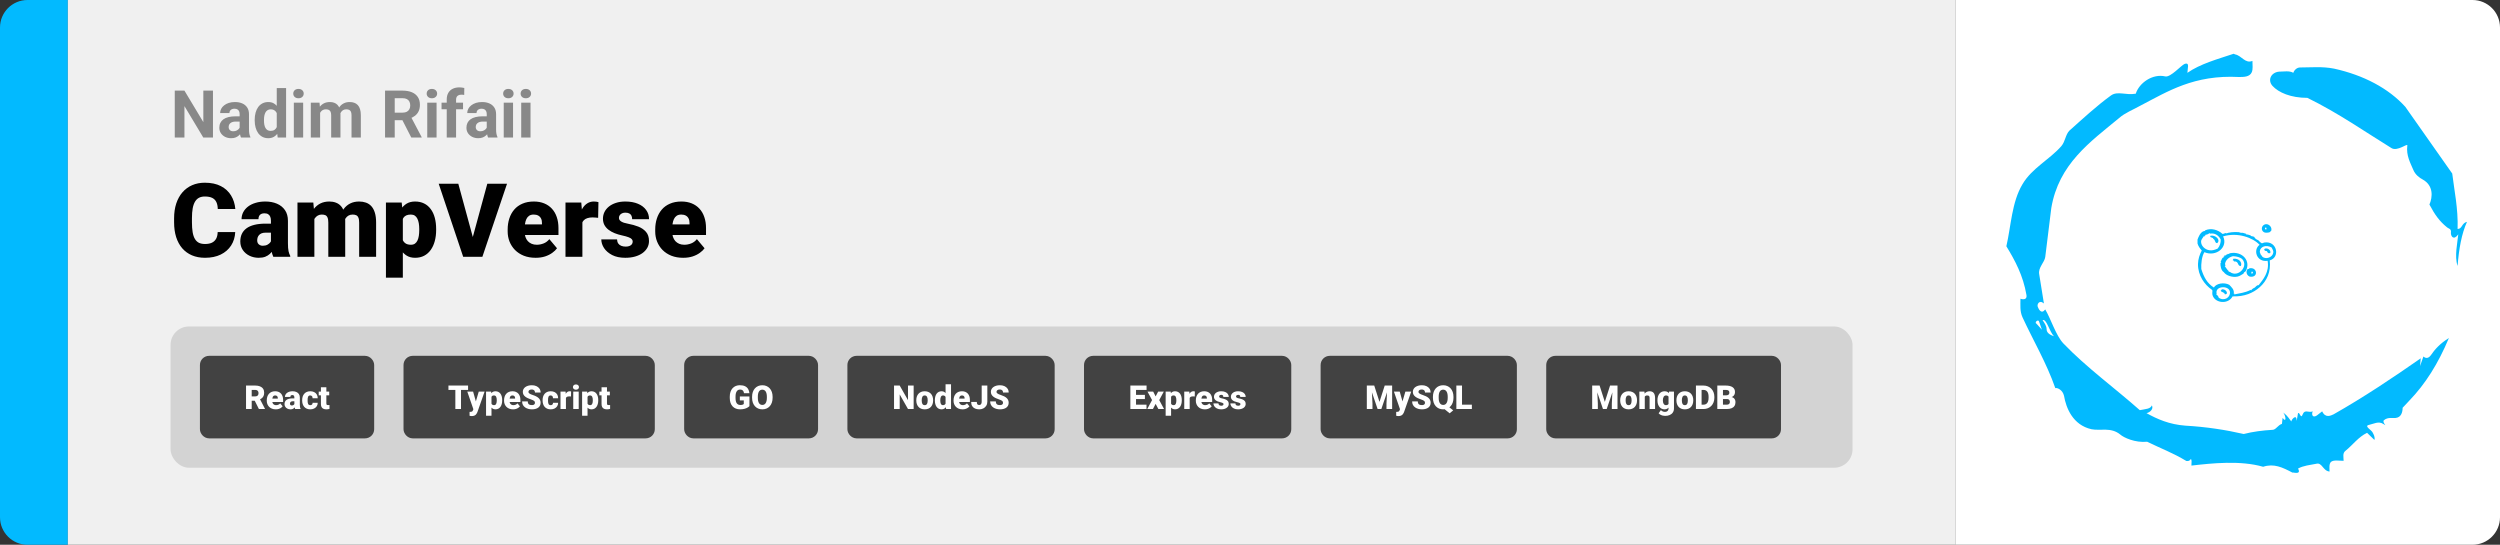 <svg width="1363" height="297" viewBox="0 0 1363 297" fill="none" xmlns="http://www.w3.org/2000/svg">
<rect x="0" y="0" width="1363" height="297" fill="#333333" stroke="none"/>
<path d="M0 15C0 6.716 6.716 0 15 0H37V297H15C6.716 297 0 290.284 0 282V15Z" fill="#02BAFF"/>
<path d="M37 0H1066V297H37V0Z" fill="#F0F0F0"/>
<path d="M116.115 49.406V75H110.842L100.559 57.844V75H95.285V49.406H100.559L110.859 66.58V49.406H116.115ZM130.652 70.711V62.238C130.652 61.629 130.553 61.107 130.354 60.674C130.154 60.228 129.844 59.883 129.422 59.637C129.012 59.391 128.479 59.268 127.822 59.268C127.26 59.268 126.773 59.367 126.363 59.566C125.953 59.754 125.637 60.029 125.414 60.393C125.191 60.744 125.08 61.16 125.08 61.641H120.018C120.018 60.832 120.205 60.065 120.58 59.338C120.955 58.611 121.5 57.973 122.215 57.422C122.93 56.859 123.779 56.42 124.764 56.103C125.76 55.787 126.873 55.629 128.104 55.629C129.58 55.629 130.893 55.875 132.041 56.367C133.189 56.859 134.092 57.598 134.748 58.582C135.416 59.566 135.75 60.797 135.75 62.273V70.412C135.75 71.455 135.814 72.311 135.943 72.978C136.072 73.635 136.26 74.209 136.506 74.701V75H131.391C131.145 74.484 130.957 73.84 130.828 73.066C130.711 72.281 130.652 71.496 130.652 70.711ZM131.32 63.416L131.355 66.281H128.525C127.857 66.281 127.277 66.357 126.785 66.51C126.293 66.662 125.889 66.879 125.572 67.16C125.256 67.43 125.021 67.746 124.869 68.109C124.729 68.473 124.658 68.871 124.658 69.305C124.658 69.738 124.758 70.131 124.957 70.482C125.156 70.822 125.443 71.092 125.818 71.291C126.193 71.478 126.633 71.572 127.137 71.572C127.898 71.572 128.561 71.42 129.123 71.115C129.686 70.811 130.119 70.436 130.424 69.99C130.74 69.545 130.904 69.123 130.916 68.725L132.252 70.869C132.064 71.35 131.807 71.848 131.479 72.363C131.162 72.879 130.758 73.365 130.266 73.822C129.773 74.268 129.182 74.637 128.49 74.93C127.799 75.211 126.979 75.352 126.029 75.352C124.822 75.352 123.727 75.111 122.742 74.631C121.77 74.139 120.996 73.465 120.422 72.609C119.859 71.742 119.578 70.758 119.578 69.656C119.578 68.66 119.766 67.775 120.141 67.002C120.516 66.228 121.066 65.578 121.793 65.051C122.531 64.512 123.451 64.107 124.553 63.838C125.654 63.557 126.932 63.416 128.385 63.416H131.32ZM150.885 70.852V48H155.982V75H151.395L150.885 70.852ZM138.861 65.719V65.35C138.861 63.897 139.025 62.578 139.354 61.395C139.682 60.199 140.162 59.174 140.795 58.318C141.428 57.463 142.207 56.801 143.133 56.332C144.059 55.863 145.113 55.629 146.297 55.629C147.41 55.629 148.383 55.863 149.215 56.332C150.059 56.801 150.773 57.469 151.359 58.336C151.957 59.191 152.438 60.205 152.801 61.377C153.164 62.537 153.428 63.809 153.592 65.191V66C153.428 67.324 153.164 68.555 152.801 69.691C152.438 70.828 151.957 71.824 151.359 72.68C150.773 73.523 150.059 74.18 149.215 74.648C148.371 75.117 147.387 75.352 146.262 75.352C145.078 75.352 144.023 75.111 143.098 74.631C142.184 74.15 141.41 73.477 140.777 72.609C140.156 71.742 139.682 70.723 139.354 69.551C139.025 68.379 138.861 67.102 138.861 65.719ZM143.924 65.35V65.719C143.924 66.504 143.982 67.236 144.1 67.916C144.229 68.596 144.434 69.199 144.715 69.727C145.008 70.242 145.383 70.647 145.84 70.939C146.309 71.221 146.877 71.361 147.545 71.361C148.412 71.361 149.127 71.168 149.689 70.781C150.252 70.383 150.68 69.838 150.973 69.147C151.277 68.455 151.453 67.658 151.5 66.756V64.453C151.465 63.715 151.359 63.053 151.184 62.467C151.02 61.869 150.773 61.359 150.445 60.938C150.129 60.516 149.73 60.188 149.25 59.953C148.781 59.719 148.225 59.602 147.58 59.602C146.924 59.602 146.361 59.754 145.893 60.059C145.424 60.352 145.043 60.756 144.75 61.272C144.469 61.787 144.258 62.397 144.117 63.1C143.988 63.791 143.924 64.541 143.924 65.35ZM165.281 55.98V75H160.201V55.98H165.281ZM159.885 51.023C159.885 50.285 160.143 49.676 160.658 49.195C161.174 48.715 161.865 48.475 162.732 48.475C163.588 48.475 164.273 48.715 164.789 49.195C165.316 49.676 165.58 50.285 165.58 51.023C165.58 51.762 165.316 52.371 164.789 52.852C164.273 53.332 163.588 53.572 162.732 53.572C161.865 53.572 161.174 53.332 160.658 52.852C160.143 52.371 159.885 51.762 159.885 51.023ZM174.527 59.918V75H169.447V55.98H174.211L174.527 59.918ZM173.824 64.822H172.418C172.418 63.498 172.576 62.279 172.893 61.166C173.221 60.041 173.695 59.068 174.316 58.248C174.949 57.416 175.729 56.772 176.654 56.315C177.58 55.857 178.652 55.629 179.871 55.629C180.715 55.629 181.488 55.758 182.191 56.016C182.895 56.262 183.498 56.654 184.002 57.193C184.518 57.721 184.916 58.412 185.197 59.268C185.479 60.111 185.619 61.125 185.619 62.309V75H180.557V62.871C180.557 62.004 180.439 61.336 180.205 60.867C179.971 60.398 179.637 60.07 179.203 59.883C178.781 59.695 178.271 59.602 177.674 59.602C177.018 59.602 176.443 59.736 175.951 60.006C175.471 60.275 175.072 60.65 174.756 61.131C174.439 61.6 174.205 62.15 174.053 62.783C173.9 63.416 173.824 64.096 173.824 64.822ZM185.145 64.242L183.334 64.471C183.334 63.228 183.486 62.074 183.791 61.008C184.107 59.941 184.57 59.004 185.18 58.195C185.801 57.387 186.568 56.76 187.482 56.315C188.396 55.857 189.451 55.629 190.646 55.629C191.561 55.629 192.393 55.764 193.143 56.033C193.893 56.291 194.531 56.707 195.059 57.281C195.598 57.844 196.008 58.582 196.289 59.496C196.582 60.41 196.729 61.529 196.729 62.853V75H191.648V62.853C191.648 61.975 191.531 61.307 191.297 60.85C191.074 60.381 190.746 60.059 190.312 59.883C189.891 59.695 189.387 59.602 188.801 59.602C188.191 59.602 187.658 59.725 187.201 59.971C186.744 60.205 186.363 60.533 186.059 60.955C185.754 61.377 185.525 61.869 185.373 62.432C185.221 62.982 185.145 63.586 185.145 64.242ZM209.93 49.406H219.475C221.432 49.406 223.113 49.699 224.52 50.285C225.938 50.871 227.027 51.738 227.789 52.887C228.551 54.035 228.932 55.447 228.932 57.123C228.932 58.494 228.697 59.672 228.229 60.656C227.771 61.629 227.121 62.443 226.277 63.1C225.445 63.744 224.467 64.26 223.342 64.647L221.672 65.525H213.375L213.34 61.412H219.51C220.436 61.412 221.203 61.248 221.812 60.92C222.422 60.592 222.879 60.135 223.184 59.549C223.5 58.963 223.658 58.283 223.658 57.51C223.658 56.69 223.506 55.98 223.201 55.383C222.896 54.785 222.434 54.328 221.812 54.012C221.191 53.695 220.412 53.537 219.475 53.537H215.203V75H209.93V49.406ZM224.238 75L218.402 63.592L223.975 63.557L229.881 74.754V75H224.238ZM238.02 55.98V75H232.939V55.98H238.02ZM232.623 51.023C232.623 50.285 232.881 49.676 233.396 49.195C233.912 48.715 234.604 48.475 235.471 48.475C236.326 48.475 237.012 48.715 237.527 49.195C238.055 49.676 238.318 50.285 238.318 51.023C238.318 51.762 238.055 52.371 237.527 52.852C237.012 53.332 236.326 53.572 235.471 53.572C234.604 53.572 233.912 53.332 233.396 52.852C232.881 52.371 232.623 51.762 232.623 51.023ZM248.654 75H243.557V54.293C243.557 52.852 243.838 51.639 244.4 50.654C244.975 49.658 245.777 48.908 246.809 48.404C247.852 47.889 249.088 47.631 250.518 47.631C250.986 47.631 251.438 47.666 251.871 47.736C252.305 47.795 252.727 47.871 253.137 47.965L253.084 51.779C252.861 51.721 252.627 51.68 252.381 51.656C252.135 51.633 251.848 51.621 251.52 51.621C250.91 51.621 250.389 51.727 249.955 51.938C249.533 52.137 249.211 52.435 248.988 52.834C248.766 53.232 248.654 53.719 248.654 54.293V75ZM252.451 55.98V59.566H240.727V55.98H252.451ZM265.371 70.711V62.238C265.371 61.629 265.271 61.107 265.072 60.674C264.873 60.228 264.562 59.883 264.141 59.637C263.73 59.391 263.197 59.268 262.541 59.268C261.979 59.268 261.492 59.367 261.082 59.566C260.672 59.754 260.355 60.029 260.133 60.393C259.91 60.744 259.799 61.16 259.799 61.641H254.736C254.736 60.832 254.924 60.065 255.299 59.338C255.674 58.611 256.219 57.973 256.934 57.422C257.648 56.859 258.498 56.42 259.482 56.103C260.479 55.787 261.592 55.629 262.822 55.629C264.299 55.629 265.611 55.875 266.76 56.367C267.908 56.859 268.811 57.598 269.467 58.582C270.135 59.566 270.469 60.797 270.469 62.273V70.412C270.469 71.455 270.533 72.311 270.662 72.978C270.791 73.635 270.979 74.209 271.225 74.701V75H266.109C265.863 74.484 265.676 73.84 265.547 73.066C265.43 72.281 265.371 71.496 265.371 70.711ZM266.039 63.416L266.074 66.281H263.244C262.576 66.281 261.996 66.357 261.504 66.51C261.012 66.662 260.607 66.879 260.291 67.16C259.975 67.43 259.74 67.746 259.588 68.109C259.447 68.473 259.377 68.871 259.377 69.305C259.377 69.738 259.477 70.131 259.676 70.482C259.875 70.822 260.162 71.092 260.537 71.291C260.912 71.478 261.352 71.572 261.855 71.572C262.617 71.572 263.279 71.42 263.842 71.115C264.404 70.811 264.838 70.436 265.143 69.99C265.459 69.545 265.623 69.123 265.635 68.725L266.971 70.869C266.783 71.35 266.525 71.848 266.197 72.363C265.881 72.879 265.477 73.365 264.984 73.822C264.492 74.268 263.9 74.637 263.209 74.93C262.518 75.211 261.697 75.352 260.748 75.352C259.541 75.352 258.445 75.111 257.461 74.631C256.488 74.139 255.715 73.465 255.141 72.609C254.578 71.742 254.297 70.758 254.297 69.656C254.297 68.66 254.484 67.775 254.859 67.002C255.234 66.228 255.785 65.578 256.512 65.051C257.25 64.512 258.17 64.107 259.271 63.838C260.373 63.557 261.65 63.416 263.104 63.416H266.039ZM279.715 55.98V75H274.635V55.98H279.715ZM274.318 51.023C274.318 50.285 274.576 49.676 275.092 49.195C275.607 48.715 276.299 48.475 277.166 48.475C278.021 48.475 278.707 48.715 279.223 49.195C279.75 49.676 280.014 50.285 280.014 51.023C280.014 51.762 279.75 52.371 279.223 52.852C278.707 53.332 278.021 53.572 277.166 53.572C276.299 53.572 275.607 53.332 275.092 52.852C274.576 52.371 274.318 51.762 274.318 51.023ZM289.242 55.98V75H284.162V55.98H289.242ZM283.846 51.023C283.846 50.285 284.104 49.676 284.619 49.195C285.135 48.715 285.826 48.475 286.693 48.475C287.549 48.475 288.234 48.715 288.75 49.195C289.277 49.676 289.541 50.285 289.541 51.023C289.541 51.762 289.277 52.371 288.75 52.852C288.234 53.332 287.549 53.572 286.693 53.572C285.826 53.572 285.135 53.332 284.619 52.852C284.104 52.371 283.846 51.762 283.846 51.023Z" fill="#888888"/>
<path d="M118.676 126.52H128.246C128.118 129.29 127.371 131.733 126.004 133.848C124.637 135.962 122.741 137.612 120.316 138.797C117.91 139.964 115.066 140.547 111.785 140.547C109.124 140.547 106.745 140.1 104.648 139.207C102.57 138.314 100.802 137.029 99.344 135.352C97.904 133.674 96.801 131.642 96.035 129.254C95.288 126.866 94.914 124.177 94.914 121.188V119.027C94.914 116.038 95.306 113.349 96.09 110.961C96.892 108.555 98.022 106.513 99.481 104.836C100.957 103.141 102.725 101.846 104.785 100.953C106.845 100.06 109.133 99.613 111.648 99.613C115.112 99.613 118.038 100.233 120.426 101.473C122.814 102.712 124.664 104.417 125.977 106.586C127.289 108.737 128.064 111.189 128.301 113.941H118.73C118.694 112.447 118.439 111.198 117.965 110.195C117.491 109.174 116.743 108.409 115.723 107.898C114.702 107.388 113.344 107.133 111.648 107.133C110.464 107.133 109.434 107.352 108.559 107.789C107.684 108.227 106.954 108.919 106.371 109.867C105.788 110.815 105.35 112.046 105.059 113.559C104.785 115.053 104.648 116.858 104.648 118.973V121.188C104.648 123.302 104.776 125.107 105.031 126.602C105.286 128.096 105.697 129.318 106.262 130.266C106.827 131.214 107.556 131.915 108.449 132.371C109.361 132.809 110.473 133.027 111.785 133.027C113.243 133.027 114.474 132.799 115.477 132.344C116.479 131.87 117.254 131.159 117.801 130.211C118.348 129.245 118.639 128.014 118.676 126.52ZM147.715 132.562V120.367C147.715 119.529 147.596 118.809 147.359 118.207C147.122 117.605 146.749 117.141 146.238 116.812C145.728 116.466 145.044 116.293 144.188 116.293C143.495 116.293 142.902 116.411 142.41 116.648C141.918 116.885 141.544 117.241 141.289 117.715C141.034 118.189 140.906 118.79 140.906 119.52H131.691C131.691 118.152 131.992 116.885 132.594 115.719C133.214 114.534 134.089 113.504 135.219 112.629C136.367 111.754 137.734 111.079 139.32 110.605C140.924 110.113 142.711 109.867 144.68 109.867C147.031 109.867 149.128 110.259 150.969 111.043C152.828 111.827 154.296 113.003 155.371 114.57C156.447 116.12 156.984 118.07 156.984 120.422V132.535C156.984 134.467 157.094 135.935 157.312 136.938C157.531 137.922 157.841 138.788 158.242 139.535V140H149C148.562 139.089 148.234 137.977 148.016 136.664C147.815 135.333 147.715 133.966 147.715 132.562ZM148.836 121.926L148.891 126.848H144.816C143.96 126.848 143.23 126.966 142.629 127.203C142.046 127.44 141.572 127.768 141.207 128.188C140.861 128.589 140.605 129.044 140.441 129.555C140.296 130.065 140.223 130.603 140.223 131.168C140.223 131.715 140.35 132.207 140.605 132.645C140.879 133.064 141.243 133.392 141.699 133.629C142.155 133.866 142.665 133.984 143.23 133.984C144.251 133.984 145.117 133.793 145.828 133.41C146.557 133.009 147.113 132.526 147.496 131.961C147.879 131.396 148.07 130.867 148.07 130.375L150.094 134.148C149.729 134.878 149.31 135.616 148.836 136.363C148.38 137.111 147.806 137.803 147.113 138.441C146.439 139.061 145.609 139.572 144.625 139.973C143.641 140.355 142.447 140.547 141.043 140.547C139.22 140.547 137.543 140.173 136.012 139.426C134.499 138.678 133.286 137.639 132.375 136.309C131.464 134.96 131.008 133.41 131.008 131.66C131.008 130.129 131.281 128.762 131.828 127.559C132.393 126.355 133.241 125.335 134.371 124.496C135.501 123.658 136.941 123.02 138.691 122.582C140.441 122.145 142.501 121.926 144.871 121.926H148.836ZM171.395 116.676V140H162.18V110.414H170.82L171.395 116.676ZM170.273 124.195L168.168 124.25C168.168 122.172 168.414 120.258 168.906 118.508C169.398 116.758 170.128 115.236 171.094 113.941C172.06 112.647 173.245 111.645 174.648 110.934C176.07 110.223 177.711 109.867 179.57 109.867C180.865 109.867 182.04 110.068 183.098 110.469C184.155 110.852 185.066 111.462 185.832 112.301C186.598 113.121 187.181 114.197 187.582 115.527C188.001 116.84 188.211 118.417 188.211 120.258V140H178.996V121.434C178.996 120.176 178.85 119.228 178.559 118.59C178.285 117.952 177.884 117.523 177.355 117.305C176.827 117.086 176.18 116.977 175.414 116.977C174.612 116.977 173.892 117.159 173.254 117.523C172.616 117.888 172.069 118.398 171.613 119.055C171.176 119.693 170.839 120.449 170.602 121.324C170.383 122.199 170.273 123.156 170.273 124.195ZM187.172 124.195L184.602 124.25C184.602 122.172 184.829 120.258 185.285 118.508C185.759 116.758 186.461 115.236 187.391 113.941C188.339 112.647 189.514 111.645 190.918 110.934C192.322 110.223 193.953 109.867 195.812 109.867C197.161 109.867 198.401 110.068 199.531 110.469C200.661 110.87 201.637 111.517 202.457 112.41C203.277 113.303 203.915 114.488 204.371 115.965C204.827 117.423 205.055 119.228 205.055 121.379V140H195.812V121.379C195.812 120.158 195.667 119.237 195.375 118.617C195.102 117.979 194.701 117.551 194.172 117.332C193.643 117.095 193.014 116.977 192.285 116.977C191.41 116.977 190.654 117.159 190.016 117.523C189.378 117.888 188.84 118.398 188.402 119.055C187.983 119.693 187.673 120.449 187.473 121.324C187.272 122.199 187.172 123.156 187.172 124.195ZM219.629 116.102V151.375H210.414V110.414H219L219.629 116.102ZM237.785 124.852V125.426C237.785 127.577 237.539 129.573 237.047 131.414C236.555 133.255 235.826 134.859 234.859 136.227C233.893 137.594 232.69 138.66 231.25 139.426C229.828 140.173 228.178 140.547 226.301 140.547C224.533 140.547 223.01 140.155 221.734 139.371C220.458 138.587 219.392 137.503 218.535 136.117C217.678 134.732 216.986 133.146 216.457 131.359C215.928 129.573 215.509 127.686 215.199 125.699V124.961C215.509 122.828 215.928 120.85 216.457 119.027C216.986 117.186 217.678 115.582 218.535 114.215C219.392 112.848 220.449 111.781 221.707 111.016C222.983 110.25 224.505 109.867 226.273 109.867C228.151 109.867 229.801 110.223 231.223 110.934C232.663 111.645 233.866 112.665 234.832 113.996C235.816 115.309 236.555 116.885 237.047 118.727C237.539 120.568 237.785 122.609 237.785 124.852ZM228.57 125.426V124.852C228.57 123.703 228.488 122.655 228.324 121.707C228.16 120.741 227.896 119.902 227.531 119.191C227.185 118.48 226.72 117.934 226.137 117.551C225.553 117.168 224.833 116.977 223.977 116.977C222.992 116.977 222.163 117.132 221.488 117.441C220.832 117.733 220.303 118.189 219.902 118.809C219.52 119.41 219.246 120.167 219.082 121.078C218.936 121.971 218.872 123.02 218.891 124.223V126.465C218.854 127.85 218.991 129.072 219.301 130.129C219.611 131.168 220.148 131.979 220.914 132.562C221.68 133.146 222.719 133.438 224.031 133.438C224.906 133.438 225.635 133.237 226.219 132.836C226.802 132.417 227.267 131.842 227.613 131.113C227.96 130.366 228.206 129.509 228.352 128.543C228.497 127.577 228.57 126.538 228.57 125.426ZM257.391 130.621L265.676 100.188H276.422L262.996 140H256.051L257.391 130.621ZM249.871 100.188L258.156 130.621L259.551 140H252.523L239.18 100.188H249.871ZM292.035 140.547C289.629 140.547 287.478 140.173 285.582 139.426C283.686 138.66 282.082 137.612 280.77 136.281C279.475 134.951 278.482 133.419 277.789 131.688C277.115 129.956 276.777 128.124 276.777 126.191V125.152C276.777 122.983 277.078 120.978 277.68 119.137C278.281 117.277 279.174 115.655 280.359 114.27C281.544 112.884 283.03 111.809 284.816 111.043C286.603 110.259 288.681 109.867 291.051 109.867C293.147 109.867 295.025 110.204 296.684 110.879C298.342 111.553 299.746 112.52 300.895 113.777C302.061 115.035 302.945 116.557 303.547 118.344C304.167 120.13 304.477 122.135 304.477 124.359V128.105H280.305V122.336H295.48V121.625C295.499 120.641 295.326 119.802 294.961 119.109C294.615 118.417 294.104 117.888 293.43 117.523C292.755 117.159 291.935 116.977 290.969 116.977C289.966 116.977 289.137 117.195 288.48 117.633C287.842 118.07 287.341 118.672 286.977 119.438C286.63 120.185 286.384 121.051 286.238 122.035C286.092 123.02 286.02 124.059 286.02 125.152V126.191C286.02 127.285 286.165 128.279 286.457 129.172C286.767 130.065 287.204 130.831 287.77 131.469C288.353 132.089 289.046 132.572 289.848 132.918C290.668 133.264 291.598 133.438 292.637 133.438C293.895 133.438 295.134 133.201 296.355 132.727C297.577 132.253 298.625 131.469 299.5 130.375L303.684 135.352C303.082 136.208 302.225 137.038 301.113 137.84C300.02 138.642 298.707 139.298 297.176 139.809C295.645 140.301 293.931 140.547 292.035 140.547ZM317.52 117.742V140H308.305V110.414H316.918L317.52 117.742ZM326.27 110.195L326.105 118.754C325.741 118.717 325.249 118.672 324.629 118.617C324.009 118.562 323.49 118.535 323.07 118.535C321.995 118.535 321.065 118.663 320.281 118.918C319.516 119.155 318.878 119.52 318.367 120.012C317.875 120.486 317.51 121.087 317.273 121.816C317.055 122.546 316.954 123.393 316.973 124.359L315.305 123.266C315.305 121.279 315.496 119.474 315.879 117.852C316.28 116.211 316.845 114.798 317.574 113.613C318.303 112.41 319.188 111.49 320.227 110.852C321.266 110.195 322.432 109.867 323.727 109.867C324.182 109.867 324.629 109.895 325.066 109.949C325.522 110.004 325.923 110.086 326.27 110.195ZM344.945 131.688C344.945 131.177 344.772 130.74 344.426 130.375C344.098 129.992 343.514 129.646 342.676 129.336C341.837 129.008 340.661 128.68 339.148 128.352C337.708 128.042 336.35 127.632 335.074 127.121C333.816 126.611 332.714 125.991 331.766 125.262C330.818 124.533 330.07 123.667 329.523 122.664C328.995 121.661 328.73 120.513 328.73 119.219C328.73 117.961 328.995 116.776 329.523 115.664C330.07 114.534 330.863 113.54 331.902 112.684C332.96 111.809 334.245 111.125 335.758 110.633C337.271 110.122 338.993 109.867 340.926 109.867C343.587 109.867 345.884 110.277 347.816 111.098C349.749 111.9 351.234 113.03 352.273 114.488C353.331 115.928 353.859 117.596 353.859 119.492H344.645C344.645 118.745 344.517 118.107 344.262 117.578C344.025 117.049 343.633 116.648 343.086 116.375C342.539 116.083 341.81 115.938 340.898 115.938C340.26 115.938 339.677 116.056 339.148 116.293C338.638 116.53 338.228 116.858 337.918 117.277C337.608 117.697 337.453 118.189 337.453 118.754C337.453 119.155 337.544 119.52 337.727 119.848C337.927 120.158 338.228 120.449 338.629 120.723C339.03 120.978 339.54 121.215 340.16 121.434C340.78 121.634 341.527 121.816 342.402 121.98C344.389 122.345 346.249 122.865 347.98 123.539C349.712 124.214 351.116 125.171 352.191 126.41C353.285 127.65 353.832 129.318 353.832 131.414C353.832 132.727 353.531 133.939 352.93 135.051C352.328 136.145 351.462 137.111 350.332 137.949C349.202 138.77 347.844 139.408 346.258 139.863C344.672 140.319 342.885 140.547 340.898 140.547C338.073 140.547 335.685 140.046 333.734 139.043C331.784 138.022 330.307 136.746 329.305 135.215C328.32 133.665 327.828 132.098 327.828 130.512H336.414C336.451 131.423 336.669 132.171 337.07 132.754C337.49 133.337 338.046 133.766 338.738 134.039C339.431 134.312 340.233 134.449 341.145 134.449C341.983 134.449 342.676 134.331 343.223 134.094C343.788 133.857 344.216 133.538 344.508 133.137C344.799 132.717 344.945 132.234 344.945 131.688ZM372.48 140.547C370.074 140.547 367.923 140.173 366.027 139.426C364.132 138.66 362.527 137.612 361.215 136.281C359.921 134.951 358.927 133.419 358.234 131.688C357.56 129.956 357.223 128.124 357.223 126.191V125.152C357.223 122.983 357.523 120.978 358.125 119.137C358.727 117.277 359.62 115.655 360.805 114.27C361.99 112.884 363.475 111.809 365.262 111.043C367.048 110.259 369.126 109.867 371.496 109.867C373.592 109.867 375.47 110.204 377.129 110.879C378.788 111.553 380.191 112.52 381.34 113.777C382.507 115.035 383.391 116.557 383.992 118.344C384.612 120.13 384.922 122.135 384.922 124.359V128.105H360.75V122.336H375.926V121.625C375.944 120.641 375.771 119.802 375.406 119.109C375.06 118.417 374.549 117.888 373.875 117.523C373.201 117.159 372.38 116.977 371.414 116.977C370.411 116.977 369.582 117.195 368.926 117.633C368.288 118.07 367.786 118.672 367.422 119.438C367.076 120.185 366.829 121.051 366.684 122.035C366.538 123.02 366.465 124.059 366.465 125.152V126.191C366.465 127.285 366.611 128.279 366.902 129.172C367.212 130.065 367.65 130.831 368.215 131.469C368.798 132.089 369.491 132.572 370.293 132.918C371.113 133.264 372.043 133.438 373.082 133.438C374.34 133.438 375.579 133.201 376.801 132.727C378.022 132.253 379.07 131.469 379.945 130.375L384.129 135.352C383.527 136.208 382.671 137.038 381.559 137.84C380.465 138.642 379.152 139.298 377.621 139.809C376.09 140.301 374.376 140.547 372.48 140.547Z" fill="black"/>
<rect x="93" y="178" width="917" height="77" rx="10" fill="#D3D3D3"/>
<rect x="111" y="196" width="91" height="41" rx="3" fill="#424242"/>
<rect x="111" y="196" width="91" height="41" rx="3" stroke="#424242" stroke-width="4"/>
<path d="M134.141 210.203H139.177C140.161 210.203 141.017 210.35 141.743 210.643C142.47 210.936 143.029 211.369 143.422 211.943C143.82 212.518 144.02 213.227 144.02 214.07C144.02 214.803 143.905 215.415 143.677 215.907C143.448 216.399 143.129 216.807 142.719 217.129C142.314 217.445 141.843 217.706 141.304 217.911L140.293 218.482H136.065L136.048 216.101H139.177C139.569 216.101 139.895 216.03 140.152 215.89C140.41 215.749 140.604 215.55 140.732 215.292C140.867 215.028 140.935 214.715 140.935 214.352C140.935 213.982 140.867 213.666 140.732 213.402C140.598 213.139 140.398 212.937 140.135 212.796C139.877 212.655 139.558 212.585 139.177 212.585H137.226V223H134.141V210.203ZM141.146 223L138.315 217.34L141.585 217.322L144.45 222.868V223H141.146ZM150.348 223.176C149.574 223.176 148.883 223.056 148.273 222.815C147.664 222.569 147.148 222.232 146.727 221.805C146.311 221.377 145.991 220.885 145.769 220.328C145.552 219.771 145.443 219.183 145.443 218.562V218.228C145.443 217.53 145.54 216.886 145.733 216.294C145.927 215.696 146.214 215.175 146.595 214.729C146.976 214.284 147.453 213.938 148.027 213.692C148.602 213.44 149.27 213.314 150.031 213.314C150.705 213.314 151.309 213.423 151.842 213.64C152.375 213.856 152.826 214.167 153.195 214.571C153.57 214.976 153.854 215.465 154.048 216.039C154.247 216.613 154.347 217.258 154.347 217.973V219.177H146.577V217.322H151.455V217.094C151.461 216.777 151.405 216.508 151.288 216.285C151.177 216.062 151.013 215.893 150.796 215.775C150.579 215.658 150.315 215.6 150.005 215.6C149.683 215.6 149.416 215.67 149.205 215.811C149 215.951 148.839 216.145 148.722 216.391C148.61 216.631 148.531 216.909 148.484 217.226C148.438 217.542 148.414 217.876 148.414 218.228V218.562C148.414 218.913 148.461 219.232 148.555 219.52C148.654 219.807 148.795 220.053 148.977 220.258C149.164 220.457 149.387 220.612 149.645 220.724C149.908 220.835 150.207 220.891 150.541 220.891C150.945 220.891 151.344 220.814 151.736 220.662C152.129 220.51 152.466 220.258 152.747 219.906L154.092 221.506C153.898 221.781 153.623 222.048 153.266 222.306C152.914 222.563 152.492 222.774 152 222.938C151.508 223.097 150.957 223.176 150.348 223.176ZM160.49 220.609V216.689C160.49 216.42 160.452 216.188 160.376 215.995C160.3 215.802 160.18 215.652 160.016 215.547C159.852 215.436 159.632 215.38 159.356 215.38C159.134 215.38 158.943 215.418 158.785 215.494C158.627 215.57 158.507 215.685 158.425 215.837C158.343 215.989 158.302 216.183 158.302 216.417H155.34C155.34 215.978 155.437 215.57 155.63 215.195C155.829 214.814 156.11 214.483 156.474 214.202C156.843 213.921 157.282 213.704 157.792 213.552C158.308 213.394 158.882 213.314 159.515 213.314C160.271 213.314 160.944 213.44 161.536 213.692C162.134 213.944 162.605 214.322 162.951 214.826C163.297 215.324 163.47 215.951 163.47 216.707V220.601C163.47 221.222 163.505 221.693 163.575 222.016C163.646 222.332 163.745 222.61 163.874 222.851V223H160.903C160.763 222.707 160.657 222.35 160.587 221.928C160.522 221.5 160.49 221.061 160.49 220.609ZM160.851 217.19L160.868 218.772H159.559C159.283 218.772 159.049 218.811 158.855 218.887C158.668 218.963 158.516 219.068 158.398 219.203C158.287 219.332 158.205 219.479 158.152 219.643C158.105 219.807 158.082 219.979 158.082 220.161C158.082 220.337 158.123 220.495 158.205 220.636C158.293 220.771 158.41 220.876 158.557 220.952C158.703 221.028 158.867 221.066 159.049 221.066C159.377 221.066 159.655 221.005 159.884 220.882C160.118 220.753 160.297 220.598 160.42 220.416C160.543 220.234 160.604 220.064 160.604 219.906L161.255 221.119C161.138 221.354 161.003 221.591 160.851 221.831C160.704 222.071 160.52 222.294 160.297 222.499C160.08 222.698 159.813 222.862 159.497 222.991C159.181 223.114 158.797 223.176 158.346 223.176C157.76 223.176 157.221 223.056 156.729 222.815C156.242 222.575 155.853 222.241 155.56 221.813C155.267 221.38 155.12 220.882 155.12 220.319C155.12 219.827 155.208 219.388 155.384 219.001C155.565 218.614 155.838 218.286 156.201 218.017C156.564 217.747 157.027 217.542 157.59 217.401C158.152 217.261 158.814 217.19 159.576 217.19H160.851ZM169.13 220.891C169.405 220.891 169.64 220.841 169.833 220.741C170.032 220.636 170.182 220.489 170.281 220.302C170.387 220.108 170.437 219.877 170.431 219.607H173.217C173.223 220.322 173.047 220.949 172.689 221.488C172.338 222.021 171.857 222.438 171.248 222.736C170.645 223.029 169.962 223.176 169.2 223.176C168.456 223.176 167.806 223.056 167.249 222.815C166.692 222.569 166.227 222.229 165.852 221.796C165.482 221.356 165.204 220.844 165.017 220.258C164.835 219.672 164.744 219.036 164.744 218.351V218.148C164.744 217.463 164.835 216.827 165.017 216.241C165.204 215.649 165.482 215.137 165.852 214.703C166.227 214.264 166.689 213.924 167.24 213.684C167.797 213.438 168.444 213.314 169.183 213.314C169.974 213.314 170.671 213.464 171.274 213.763C171.884 214.062 172.361 214.495 172.707 215.063C173.053 215.632 173.223 216.32 173.217 217.129H170.431C170.437 216.842 170.393 216.584 170.299 216.355C170.205 216.127 170.059 215.945 169.859 215.811C169.666 215.67 169.417 215.6 169.112 215.6C168.808 215.6 168.562 215.667 168.374 215.802C168.187 215.937 168.043 216.124 167.943 216.364C167.85 216.599 167.785 216.868 167.75 217.173C167.721 217.478 167.706 217.803 167.706 218.148V218.351C167.706 218.702 167.721 219.033 167.75 219.344C167.785 219.648 167.853 219.918 167.952 220.152C168.052 220.381 168.195 220.562 168.383 220.697C168.57 220.826 168.819 220.891 169.13 220.891ZM179.492 213.49V215.547H173.762V213.49H179.492ZM174.966 211.126H177.928V219.897C177.928 220.149 177.957 220.346 178.016 220.486C178.074 220.621 178.174 220.718 178.314 220.776C178.461 220.829 178.654 220.855 178.895 220.855C179.064 220.855 179.205 220.853 179.316 220.847C179.428 220.835 179.533 220.82 179.633 220.803V222.921C179.381 223.003 179.117 223.064 178.842 223.105C178.566 223.152 178.273 223.176 177.963 223.176C177.33 223.176 176.788 223.076 176.337 222.877C175.892 222.678 175.552 222.364 175.317 221.937C175.083 221.509 174.966 220.952 174.966 220.267V211.126Z" fill="white"/>
<rect x="222" y="196" width="133" height="41" rx="3" fill="#424242"/>
<rect x="222" y="196" width="133" height="41" rx="3" stroke="#424242" stroke-width="4"/>
<path d="M251.34 210.203V223H248.255V210.203H251.34ZM255.189 210.203V212.585H244.493V210.203H255.189ZM258.556 221.884L261.017 213.49H264.198L260.375 224.415C260.293 224.655 260.185 224.913 260.05 225.188C259.915 225.47 259.73 225.736 259.496 225.988C259.262 226.24 258.96 226.445 258.591 226.604C258.228 226.762 257.776 226.841 257.237 226.841C256.95 226.841 256.739 226.826 256.604 226.797C256.476 226.773 256.276 226.729 256.007 226.665V224.547C256.083 224.547 256.147 224.547 256.2 224.547C256.259 224.547 256.323 224.547 256.394 224.547C256.71 224.547 256.962 224.515 257.149 224.45C257.343 224.386 257.489 224.292 257.589 224.169C257.694 224.046 257.776 223.896 257.835 223.721L258.556 221.884ZM257.932 213.49L259.804 220.144L260.129 223.281H258.143L254.759 213.49H257.932ZM267.96 215.318V226.656H264.998V213.49H267.758L267.96 215.318ZM273.796 218.131V218.315C273.796 219.007 273.717 219.648 273.559 220.24C273.4 220.832 273.166 221.348 272.855 221.787C272.545 222.227 272.158 222.569 271.695 222.815C271.238 223.056 270.708 223.176 270.104 223.176C269.536 223.176 269.047 223.05 268.637 222.798C268.227 222.546 267.884 222.197 267.608 221.752C267.333 221.307 267.11 220.797 266.94 220.223C266.771 219.648 266.636 219.042 266.536 218.403V218.166C266.636 217.48 266.771 216.845 266.94 216.259C267.11 215.667 267.333 215.151 267.608 214.712C267.884 214.272 268.224 213.93 268.628 213.684C269.038 213.438 269.527 213.314 270.096 213.314C270.699 213.314 271.229 213.429 271.687 213.657C272.149 213.886 272.536 214.214 272.847 214.642C273.163 215.063 273.4 215.57 273.559 216.162C273.717 216.754 273.796 217.41 273.796 218.131ZM270.834 218.315V218.131C270.834 217.762 270.808 217.425 270.755 217.12C270.702 216.81 270.617 216.54 270.5 216.312C270.389 216.083 270.239 215.907 270.052 215.784C269.864 215.661 269.633 215.6 269.357 215.6C269.041 215.6 268.774 215.649 268.558 215.749C268.347 215.843 268.177 215.989 268.048 216.188C267.925 216.382 267.837 216.625 267.784 216.918C267.737 217.205 267.717 217.542 267.723 217.929V218.649C267.711 219.095 267.755 219.487 267.854 219.827C267.954 220.161 268.127 220.422 268.373 220.609C268.619 220.797 268.953 220.891 269.375 220.891C269.656 220.891 269.891 220.826 270.078 220.697C270.266 220.562 270.415 220.378 270.526 220.144C270.638 219.903 270.717 219.628 270.764 219.317C270.811 219.007 270.834 218.673 270.834 218.315ZM279.72 223.176C278.946 223.176 278.255 223.056 277.646 222.815C277.036 222.569 276.521 222.232 276.099 221.805C275.683 221.377 275.363 220.885 275.141 220.328C274.924 219.771 274.815 219.183 274.815 218.562V218.228C274.815 217.53 274.912 216.886 275.105 216.294C275.299 215.696 275.586 215.175 275.967 214.729C276.348 214.284 276.825 213.938 277.399 213.692C277.974 213.44 278.642 213.314 279.403 213.314C280.077 213.314 280.681 213.423 281.214 213.64C281.747 213.856 282.198 214.167 282.567 214.571C282.942 214.976 283.227 215.465 283.42 216.039C283.619 216.613 283.719 217.258 283.719 217.973V219.177H275.949V217.322H280.827V217.094C280.833 216.777 280.777 216.508 280.66 216.285C280.549 216.062 280.385 215.893 280.168 215.775C279.951 215.658 279.688 215.6 279.377 215.6C279.055 215.6 278.788 215.67 278.577 215.811C278.372 215.951 278.211 216.145 278.094 216.391C277.982 216.631 277.903 216.909 277.856 217.226C277.81 217.542 277.786 217.876 277.786 218.228V218.562C277.786 218.913 277.833 219.232 277.927 219.52C278.026 219.807 278.167 220.053 278.349 220.258C278.536 220.457 278.759 220.612 279.017 220.724C279.28 220.835 279.579 220.891 279.913 220.891C280.317 220.891 280.716 220.814 281.108 220.662C281.501 220.51 281.838 220.258 282.119 219.906L283.464 221.506C283.271 221.781 282.995 222.048 282.638 222.306C282.286 222.563 281.864 222.774 281.372 222.938C280.88 223.097 280.329 223.176 279.72 223.176ZM291.655 219.599C291.655 219.399 291.626 219.221 291.567 219.062C291.509 218.898 291.4 218.746 291.242 218.605C291.084 218.465 290.855 218.324 290.557 218.184C290.264 218.037 289.877 217.885 289.396 217.727C288.834 217.539 288.292 217.328 287.771 217.094C287.249 216.854 286.783 216.575 286.373 216.259C285.963 215.937 285.638 215.562 285.397 215.134C285.157 214.7 285.037 214.196 285.037 213.622C285.037 213.071 285.16 212.576 285.406 212.137C285.652 211.691 285.995 211.313 286.435 211.003C286.88 210.687 287.401 210.446 287.999 210.282C288.597 210.112 289.25 210.027 289.959 210.027C290.896 210.027 291.723 210.191 292.438 210.52C293.158 210.842 293.721 211.302 294.125 211.899C294.535 212.491 294.74 213.191 294.74 214H291.673C291.673 213.678 291.605 213.394 291.471 213.147C291.342 212.901 291.146 212.708 290.882 212.567C290.618 212.427 290.287 212.356 289.889 212.356C289.502 212.356 289.177 212.415 288.913 212.532C288.649 212.649 288.45 212.808 288.315 213.007C288.181 213.2 288.113 213.414 288.113 213.648C288.113 213.842 288.166 214.018 288.271 214.176C288.383 214.328 288.538 214.472 288.737 214.606C288.942 214.741 289.188 214.87 289.476 214.993C289.769 215.116 290.097 215.236 290.46 215.354C291.14 215.57 291.743 215.813 292.271 216.083C292.804 216.347 293.252 216.648 293.615 216.988C293.984 217.322 294.263 217.703 294.45 218.131C294.644 218.559 294.74 219.042 294.74 219.581C294.74 220.155 294.629 220.665 294.406 221.11C294.184 221.556 293.864 221.934 293.448 222.244C293.032 222.549 292.534 222.78 291.954 222.938C291.374 223.097 290.727 223.176 290.012 223.176C289.355 223.176 288.708 223.094 288.069 222.93C287.437 222.76 286.862 222.502 286.347 222.156C285.831 221.805 285.418 221.356 285.107 220.812C284.803 220.261 284.65 219.607 284.65 218.852H287.744C287.744 219.227 287.794 219.543 287.894 219.801C287.993 220.059 288.14 220.267 288.333 220.425C288.526 220.577 288.764 220.688 289.045 220.759C289.326 220.823 289.648 220.855 290.012 220.855C290.404 220.855 290.721 220.8 290.961 220.688C291.201 220.571 291.377 220.419 291.488 220.231C291.6 220.038 291.655 219.827 291.655 219.599ZM300.207 220.891C300.482 220.891 300.717 220.841 300.91 220.741C301.109 220.636 301.259 220.489 301.358 220.302C301.464 220.108 301.514 219.877 301.508 219.607H304.294C304.3 220.322 304.124 220.949 303.767 221.488C303.415 222.021 302.935 222.438 302.325 222.736C301.722 223.029 301.039 223.176 300.277 223.176C299.533 223.176 298.883 223.056 298.326 222.815C297.77 222.569 297.304 222.229 296.929 221.796C296.56 221.356 296.281 220.844 296.094 220.258C295.912 219.672 295.821 219.036 295.821 218.351V218.148C295.821 217.463 295.912 216.827 296.094 216.241C296.281 215.649 296.56 215.137 296.929 214.703C297.304 214.264 297.767 213.924 298.317 213.684C298.874 213.438 299.521 213.314 300.26 213.314C301.051 213.314 301.748 213.464 302.352 213.763C302.961 214.062 303.438 214.495 303.784 215.063C304.13 215.632 304.3 216.32 304.294 217.129H301.508C301.514 216.842 301.47 216.584 301.376 216.355C301.282 216.127 301.136 215.945 300.937 215.811C300.743 215.67 300.494 215.6 300.189 215.6C299.885 215.6 299.639 215.667 299.451 215.802C299.264 215.937 299.12 216.124 299.021 216.364C298.927 216.599 298.862 216.868 298.827 217.173C298.798 217.478 298.783 217.803 298.783 218.148V218.351C298.783 218.702 298.798 219.033 298.827 219.344C298.862 219.648 298.93 219.918 299.029 220.152C299.129 220.381 299.272 220.562 299.46 220.697C299.647 220.826 299.896 220.891 300.207 220.891ZM308.548 215.846V223H305.586V213.49H308.354L308.548 215.846ZM311.36 213.42L311.308 216.171C311.19 216.159 311.032 216.145 310.833 216.127C310.634 216.109 310.467 216.101 310.332 216.101C309.986 216.101 309.688 216.142 309.436 216.224C309.189 216.3 308.984 216.417 308.82 216.575C308.662 216.728 308.545 216.921 308.469 217.155C308.398 217.39 308.366 217.662 308.372 217.973L307.836 217.621C307.836 216.982 307.897 216.402 308.021 215.881C308.149 215.354 308.331 214.899 308.565 214.519C308.8 214.132 309.084 213.836 309.418 213.631C309.752 213.42 310.127 213.314 310.543 213.314C310.689 213.314 310.833 213.323 310.974 213.341C311.12 213.358 311.249 213.385 311.36 213.42ZM315.509 213.49V223H312.538V213.49H315.509ZM312.362 211.038C312.362 210.616 312.515 210.271 312.819 210.001C313.124 209.731 313.52 209.597 314.006 209.597C314.492 209.597 314.888 209.731 315.192 210.001C315.497 210.271 315.649 210.616 315.649 211.038C315.649 211.46 315.497 211.806 315.192 212.075C314.888 212.345 314.492 212.479 314.006 212.479C313.52 212.479 313.124 212.345 312.819 212.075C312.515 211.806 312.362 211.46 312.362 211.038ZM320.325 215.318V226.656H317.363V213.49H320.123L320.325 215.318ZM326.161 218.131V218.315C326.161 219.007 326.082 219.648 325.924 220.24C325.766 220.832 325.531 221.348 325.221 221.787C324.91 222.227 324.523 222.569 324.061 222.815C323.604 223.056 323.073 223.176 322.47 223.176C321.901 223.176 321.412 223.05 321.002 222.798C320.592 222.546 320.249 222.197 319.974 221.752C319.698 221.307 319.476 220.797 319.306 220.223C319.136 219.648 319.001 219.042 318.901 218.403V218.166C319.001 217.48 319.136 216.845 319.306 216.259C319.476 215.667 319.698 215.151 319.974 214.712C320.249 214.272 320.589 213.93 320.993 213.684C321.403 213.438 321.893 213.314 322.461 213.314C323.064 213.314 323.595 213.429 324.052 213.657C324.515 213.886 324.901 214.214 325.212 214.642C325.528 215.063 325.766 215.57 325.924 216.162C326.082 216.754 326.161 217.41 326.161 218.131ZM323.199 218.315V218.131C323.199 217.762 323.173 217.425 323.12 217.12C323.067 216.81 322.982 216.54 322.865 216.312C322.754 216.083 322.604 215.907 322.417 215.784C322.229 215.661 321.998 215.6 321.723 215.6C321.406 215.6 321.14 215.649 320.923 215.749C320.712 215.843 320.542 215.989 320.413 216.188C320.29 216.382 320.202 216.625 320.149 216.918C320.103 217.205 320.082 217.542 320.088 217.929V218.649C320.076 219.095 320.12 219.487 320.22 219.827C320.319 220.161 320.492 220.422 320.738 220.609C320.984 220.797 321.318 220.891 321.74 220.891C322.021 220.891 322.256 220.826 322.443 220.697C322.631 220.562 322.78 220.378 322.892 220.144C323.003 219.903 323.082 219.628 323.129 219.317C323.176 219.007 323.199 218.673 323.199 218.315ZM332.489 213.49V215.547H326.759V213.49H332.489ZM327.963 211.126H330.925V219.897C330.925 220.149 330.954 220.346 331.013 220.486C331.071 220.621 331.171 220.718 331.312 220.776C331.458 220.829 331.651 220.855 331.892 220.855C332.062 220.855 332.202 220.853 332.313 220.847C332.425 220.835 332.53 220.82 332.63 220.803V222.921C332.378 223.003 332.114 223.064 331.839 223.105C331.563 223.152 331.271 223.176 330.96 223.176C330.327 223.176 329.785 223.076 329.334 222.877C328.889 222.678 328.549 222.364 328.314 221.937C328.08 221.509 327.963 220.952 327.963 220.267V211.126Z" fill="white"/>
<rect x="375" y="196" width="69" height="41" rx="3" fill="#424242"/>
<rect x="375" y="196" width="69" height="41" rx="3" stroke="#424242" stroke-width="4"/>
<path d="M408.595 216.162V221.418C408.378 221.658 408.044 221.916 407.593 222.191C407.147 222.461 406.585 222.692 405.905 222.886C405.226 223.079 404.426 223.176 403.506 223.176C402.656 223.176 401.886 223.041 401.194 222.771C400.503 222.496 399.908 222.095 399.41 221.567C398.918 221.034 398.537 220.384 398.268 219.616C398.004 218.843 397.872 217.958 397.872 216.962V216.25C397.872 215.254 398.007 214.369 398.276 213.596C398.546 212.822 398.924 212.172 399.41 211.645C399.902 211.111 400.479 210.707 401.142 210.432C401.81 210.156 402.542 210.019 403.339 210.019C404.517 210.019 405.475 210.206 406.213 210.581C406.951 210.95 407.511 211.463 407.892 212.119C408.272 212.77 408.504 213.522 408.586 214.378H405.624C405.565 213.956 405.454 213.599 405.29 213.306C405.132 213.007 404.903 212.781 404.604 212.629C404.306 212.471 403.919 212.392 403.444 212.392C403.075 212.392 402.738 212.471 402.434 212.629C402.135 212.787 401.88 213.027 401.669 213.35C401.458 213.666 401.294 214.064 401.177 214.545C401.065 215.025 401.01 215.588 401.01 216.232V216.962C401.01 217.601 401.062 218.16 401.168 218.641C401.279 219.121 401.443 219.522 401.66 219.845C401.883 220.161 402.164 220.401 402.504 220.565C402.85 220.724 403.257 220.803 403.726 220.803C404.054 220.803 404.335 220.776 404.569 220.724C404.804 220.665 404.997 220.595 405.149 220.513C405.308 220.425 405.428 220.343 405.51 220.267V218.28H403.365V216.162H408.595ZM421.225 216.347V216.865C421.225 217.844 421.087 218.723 420.812 219.502C420.542 220.275 420.158 220.938 419.66 221.488C419.162 222.033 418.573 222.452 417.894 222.745C417.214 223.032 416.464 223.176 415.644 223.176C414.817 223.176 414.062 223.032 413.376 222.745C412.696 222.452 412.104 222.033 411.601 221.488C411.103 220.938 410.716 220.275 410.44 219.502C410.171 218.723 410.036 217.844 410.036 216.865V216.347C410.036 215.368 410.171 214.489 410.44 213.71C410.716 212.931 411.1 212.269 411.592 211.724C412.09 211.173 412.679 210.754 413.358 210.467C414.044 210.174 414.8 210.027 415.626 210.027C416.446 210.027 417.196 210.174 417.876 210.467C418.562 210.754 419.153 211.173 419.651 211.724C420.149 212.269 420.536 212.931 420.812 213.71C421.087 214.489 421.225 215.368 421.225 216.347ZM418.096 216.865V216.329C418.096 215.696 418.04 215.14 417.929 214.659C417.823 214.173 417.665 213.766 417.454 213.438C417.243 213.109 416.982 212.863 416.672 212.699C416.367 212.529 416.019 212.444 415.626 212.444C415.216 212.444 414.858 212.529 414.554 212.699C414.249 212.863 413.994 213.109 413.789 213.438C413.584 213.766 413.429 214.173 413.323 214.659C413.224 215.14 413.174 215.696 413.174 216.329V216.865C413.174 217.492 413.224 218.049 413.323 218.535C413.429 219.016 413.584 219.423 413.789 219.757C414 220.091 414.258 220.343 414.562 220.513C414.873 220.683 415.233 220.768 415.644 220.768C416.036 220.768 416.385 220.683 416.689 220.513C416.994 220.343 417.249 220.091 417.454 219.757C417.665 219.423 417.823 219.016 417.929 218.535C418.04 218.049 418.096 217.492 418.096 216.865Z" fill="white"/>
<rect x="464" y="196" width="109" height="41" rx="3" fill="#424242"/>
<rect x="464" y="196" width="109" height="41" rx="3" stroke="#424242" stroke-width="4"/>
<path d="M498.118 210.203V223H495.042L490.516 215.037V223H487.431V210.203H490.516L495.042 218.166V210.203H498.118ZM499.56 218.342V218.157C499.56 217.46 499.659 216.818 499.858 216.232C500.058 215.641 500.351 215.128 500.737 214.694C501.124 214.261 501.602 213.924 502.17 213.684C502.738 213.438 503.395 213.314 504.139 213.314C504.889 213.314 505.548 213.438 506.116 213.684C506.69 213.924 507.171 214.261 507.558 214.694C507.944 215.128 508.237 215.641 508.437 216.232C508.636 216.818 508.735 217.46 508.735 218.157V218.342C508.735 219.033 508.636 219.675 508.437 220.267C508.237 220.853 507.944 221.365 507.558 221.805C507.171 222.238 506.693 222.575 506.125 222.815C505.557 223.056 504.9 223.176 504.156 223.176C503.412 223.176 502.753 223.056 502.179 222.815C501.604 222.575 501.124 222.238 500.737 221.805C500.351 221.365 500.058 220.853 499.858 220.267C499.659 219.675 499.56 219.033 499.56 218.342ZM502.521 218.157V218.342C502.521 218.699 502.548 219.033 502.601 219.344C502.653 219.654 502.741 219.927 502.864 220.161C502.987 220.39 503.154 220.568 503.365 220.697C503.576 220.826 503.84 220.891 504.156 220.891C504.467 220.891 504.725 220.826 504.93 220.697C505.141 220.568 505.308 220.39 505.431 220.161C505.554 219.927 505.642 219.654 505.694 219.344C505.747 219.033 505.773 218.699 505.773 218.342V218.157C505.773 217.812 505.747 217.486 505.694 217.182C505.642 216.871 505.554 216.599 505.431 216.364C505.308 216.124 505.141 215.937 504.93 215.802C504.719 215.667 504.455 215.6 504.139 215.6C503.828 215.6 503.567 215.667 503.356 215.802C503.151 215.937 502.987 216.124 502.864 216.364C502.741 216.599 502.653 216.871 502.601 217.182C502.548 217.486 502.521 217.812 502.521 218.157ZM515.521 220.82V209.5H518.5V223H515.828L515.521 220.82ZM509.685 218.359V218.175C509.685 217.454 509.764 216.798 509.922 216.206C510.08 215.608 510.314 215.096 510.625 214.668C510.936 214.234 511.322 213.9 511.785 213.666C512.248 213.432 512.781 213.314 513.385 213.314C513.924 213.314 514.396 213.44 514.8 213.692C515.204 213.938 515.55 214.284 515.837 214.729C516.124 215.175 516.358 215.696 516.54 216.294C516.722 216.886 516.859 217.524 516.953 218.21V218.43C516.859 219.074 516.722 219.684 516.54 220.258C516.358 220.826 516.124 221.33 515.837 221.77C515.55 222.209 515.201 222.555 514.791 222.807C514.387 223.053 513.912 223.176 513.367 223.176C512.764 223.176 512.23 223.056 511.768 222.815C511.311 222.575 510.927 222.238 510.616 221.805C510.312 221.371 510.08 220.861 509.922 220.275C509.764 219.689 509.685 219.051 509.685 218.359ZM512.646 218.175V218.359C512.646 218.717 512.67 219.048 512.717 219.353C512.764 219.657 512.843 219.927 512.954 220.161C513.071 220.39 513.224 220.568 513.411 220.697C513.604 220.826 513.842 220.891 514.123 220.891C514.504 220.891 514.817 220.8 515.063 220.618C515.315 220.437 515.5 220.179 515.617 219.845C515.74 219.511 515.793 219.118 515.775 218.667V217.973C515.787 217.586 515.761 217.246 515.696 216.953C515.632 216.654 515.529 216.405 515.389 216.206C515.254 216.007 515.081 215.857 514.87 215.758C514.665 215.652 514.422 215.6 514.141 215.6C513.865 215.6 513.631 215.664 513.438 215.793C513.25 215.922 513.098 216.104 512.98 216.338C512.863 216.566 512.778 216.839 512.726 217.155C512.673 217.466 512.646 217.806 512.646 218.175ZM524.784 223.176C524.011 223.176 523.319 223.056 522.71 222.815C522.101 222.569 521.585 222.232 521.163 221.805C520.747 221.377 520.428 220.885 520.205 220.328C519.988 219.771 519.88 219.183 519.88 218.562V218.228C519.88 217.53 519.977 216.886 520.17 216.294C520.363 215.696 520.65 215.175 521.031 214.729C521.412 214.284 521.89 213.938 522.464 213.692C523.038 213.44 523.706 213.314 524.468 213.314C525.142 213.314 525.745 213.423 526.278 213.64C526.812 213.856 527.263 214.167 527.632 214.571C528.007 214.976 528.291 215.465 528.484 216.039C528.684 216.613 528.783 217.258 528.783 217.973V219.177H521.014V217.322H525.892V217.094C525.897 216.777 525.842 216.508 525.725 216.285C525.613 216.062 525.449 215.893 525.232 215.775C525.016 215.658 524.752 215.6 524.441 215.6C524.119 215.6 523.853 215.67 523.642 215.811C523.437 215.951 523.275 216.145 523.158 216.391C523.047 216.631 522.968 216.909 522.921 217.226C522.874 217.542 522.851 217.876 522.851 218.228V218.562C522.851 218.913 522.897 219.232 522.991 219.52C523.091 219.807 523.231 220.053 523.413 220.258C523.601 220.457 523.823 220.612 524.081 220.724C524.345 220.835 524.644 220.891 524.978 220.891C525.382 220.891 525.78 220.814 526.173 220.662C526.565 220.51 526.902 220.258 527.184 219.906L528.528 221.506C528.335 221.781 528.06 222.048 527.702 222.306C527.351 222.563 526.929 222.774 526.437 222.938C525.944 223.097 525.394 223.176 524.784 223.176ZM535.217 218.983V210.203H538.293V218.983C538.293 219.839 538.097 220.58 537.704 221.207C537.317 221.834 536.79 222.32 536.122 222.666C535.46 223.006 534.716 223.176 533.89 223.176C533.034 223.176 532.272 223.032 531.604 222.745C530.942 222.458 530.421 222.016 530.04 221.418C529.665 220.82 529.478 220.059 529.478 219.133H532.571C532.571 219.566 532.621 219.906 532.721 220.152C532.82 220.393 532.967 220.562 533.16 220.662C533.359 220.756 533.603 220.803 533.89 220.803C534.171 220.803 534.408 220.732 534.602 220.592C534.801 220.445 534.953 220.237 535.059 219.968C535.164 219.692 535.217 219.364 535.217 218.983ZM546.845 219.599C546.845 219.399 546.815 219.221 546.757 219.062C546.698 218.898 546.59 218.746 546.432 218.605C546.273 218.465 546.045 218.324 545.746 218.184C545.453 218.037 545.066 217.885 544.586 217.727C544.023 217.539 543.481 217.328 542.96 217.094C542.438 216.854 541.973 216.575 541.562 216.259C541.152 215.937 540.827 215.562 540.587 215.134C540.347 214.7 540.227 214.196 540.227 213.622C540.227 213.071 540.35 212.576 540.596 212.137C540.842 211.691 541.185 211.313 541.624 211.003C542.069 210.687 542.591 210.446 543.188 210.282C543.786 210.112 544.439 210.027 545.148 210.027C546.086 210.027 546.912 210.191 547.627 210.52C548.348 210.842 548.91 211.302 549.314 211.899C549.725 212.491 549.93 213.191 549.93 214H546.862C546.862 213.678 546.795 213.394 546.66 213.147C546.531 212.901 546.335 212.708 546.071 212.567C545.808 212.427 545.477 212.356 545.078 212.356C544.691 212.356 544.366 212.415 544.103 212.532C543.839 212.649 543.64 212.808 543.505 213.007C543.37 213.2 543.303 213.414 543.303 213.648C543.303 213.842 543.355 214.018 543.461 214.176C543.572 214.328 543.728 214.472 543.927 214.606C544.132 214.741 544.378 214.87 544.665 214.993C544.958 215.116 545.286 215.236 545.649 215.354C546.329 215.57 546.933 215.813 547.46 216.083C547.993 216.347 548.441 216.648 548.805 216.988C549.174 217.322 549.452 217.703 549.64 218.131C549.833 218.559 549.93 219.042 549.93 219.581C549.93 220.155 549.818 220.665 549.596 221.11C549.373 221.556 549.054 221.934 548.638 222.244C548.222 222.549 547.724 222.78 547.144 222.938C546.563 223.097 545.916 223.176 545.201 223.176C544.545 223.176 543.897 223.094 543.259 222.93C542.626 222.76 542.052 222.502 541.536 222.156C541.021 221.805 540.607 221.356 540.297 220.812C539.992 220.261 539.84 219.607 539.84 218.852H542.934C542.934 219.227 542.983 219.543 543.083 219.801C543.183 220.059 543.329 220.267 543.522 220.425C543.716 220.577 543.953 220.688 544.234 220.759C544.516 220.823 544.838 220.855 545.201 220.855C545.594 220.855 545.91 220.8 546.15 220.688C546.391 220.571 546.566 220.419 546.678 220.231C546.789 220.038 546.845 219.827 546.845 219.599Z" fill="white"/>
<rect x="593" y="196" width="109" height="41" rx="3" fill="#424242"/>
<rect x="593" y="196" width="109" height="41" rx="3" stroke="#424242" stroke-width="4"/>
<path d="M625.079 220.627V223H618.259V220.627H625.079ZM619.357 210.203V223H616.272V210.203H619.357ZM624.2 215.283V217.577H618.259V215.283H624.2ZM625.105 210.203V212.585H618.259V210.203H625.105ZM628.718 213.49L630.054 216.109L631.434 213.49H634.51L632.014 218.122L634.642 223H631.539L630.054 220.188L628.577 223H625.475L628.103 218.122L625.615 213.49H628.718ZM638.474 215.318V226.656H635.512V213.49H638.271L638.474 215.318ZM644.31 218.131V218.315C644.31 219.007 644.23 219.648 644.072 220.24C643.914 220.832 643.68 221.348 643.369 221.787C643.059 222.227 642.672 222.569 642.209 222.815C641.752 223.056 641.222 223.176 640.618 223.176C640.05 223.176 639.561 223.05 639.15 222.798C638.74 222.546 638.397 222.197 638.122 221.752C637.847 221.307 637.624 220.797 637.454 220.223C637.284 219.648 637.149 219.042 637.05 218.403V218.166C637.149 217.48 637.284 216.845 637.454 216.259C637.624 215.667 637.847 215.151 638.122 214.712C638.397 214.272 638.737 213.93 639.142 213.684C639.552 213.438 640.041 213.314 640.609 213.314C641.213 213.314 641.743 213.429 642.2 213.657C642.663 213.886 643.05 214.214 643.36 214.642C643.677 215.063 643.914 215.57 644.072 216.162C644.23 216.754 644.31 217.41 644.31 218.131ZM641.348 218.315V218.131C641.348 217.762 641.321 217.425 641.269 217.12C641.216 216.81 641.131 216.54 641.014 216.312C640.902 216.083 640.753 215.907 640.565 215.784C640.378 215.661 640.146 215.6 639.871 215.6C639.555 215.6 639.288 215.649 639.071 215.749C638.86 215.843 638.69 215.989 638.562 216.188C638.438 216.382 638.351 216.625 638.298 216.918C638.251 217.205 638.23 217.542 638.236 217.929V218.649C638.225 219.095 638.269 219.487 638.368 219.827C638.468 220.161 638.641 220.422 638.887 220.609C639.133 220.797 639.467 220.891 639.889 220.891C640.17 220.891 640.404 220.826 640.592 220.697C640.779 220.562 640.929 220.378 641.04 220.144C641.151 219.903 641.23 219.628 641.277 219.317C641.324 219.007 641.348 218.673 641.348 218.315ZM648.616 215.846V223H645.654V213.49H648.423L648.616 215.846ZM651.429 213.42L651.376 216.171C651.259 216.159 651.101 216.145 650.901 216.127C650.702 216.109 650.535 216.101 650.4 216.101C650.055 216.101 649.756 216.142 649.504 216.224C649.258 216.3 649.053 216.417 648.889 216.575C648.73 216.728 648.613 216.921 648.537 217.155C648.467 217.39 648.435 217.662 648.44 217.973L647.904 217.621C647.904 216.982 647.966 216.402 648.089 215.881C648.218 215.354 648.399 214.899 648.634 214.519C648.868 214.132 649.152 213.836 649.486 213.631C649.82 213.42 650.195 213.314 650.611 213.314C650.758 213.314 650.901 213.323 651.042 213.341C651.188 213.358 651.317 213.385 651.429 213.42ZM656.878 223.176C656.104 223.176 655.413 223.056 654.804 222.815C654.194 222.569 653.679 222.232 653.257 221.805C652.841 221.377 652.521 220.885 652.299 220.328C652.082 219.771 651.974 219.183 651.974 218.562V218.228C651.974 217.53 652.07 216.886 652.264 216.294C652.457 215.696 652.744 215.175 653.125 214.729C653.506 214.284 653.983 213.938 654.558 213.692C655.132 213.44 655.8 213.314 656.562 213.314C657.235 213.314 657.839 213.423 658.372 213.64C658.905 213.856 659.356 214.167 659.726 214.571C660.101 214.976 660.385 215.465 660.578 216.039C660.777 216.613 660.877 217.258 660.877 217.973V219.177H653.107V217.322H657.985V217.094C657.991 216.777 657.936 216.508 657.818 216.285C657.707 216.062 657.543 215.893 657.326 215.775C657.109 215.658 656.846 215.6 656.535 215.6C656.213 215.6 655.946 215.67 655.735 215.811C655.53 215.951 655.369 216.145 655.252 216.391C655.141 216.631 655.062 216.909 655.015 217.226C654.968 217.542 654.944 217.876 654.944 218.228V218.562C654.944 218.913 654.991 219.232 655.085 219.52C655.185 219.807 655.325 220.053 655.507 220.258C655.694 220.457 655.917 220.612 656.175 220.724C656.438 220.835 656.737 220.891 657.071 220.891C657.476 220.891 657.874 220.814 658.267 220.662C658.659 220.51 658.996 220.258 659.277 219.906L660.622 221.506C660.429 221.781 660.153 222.048 659.796 222.306C659.444 222.563 659.022 222.774 658.53 222.938C658.038 223.097 657.487 223.176 656.878 223.176ZM667.064 220.328C667.064 220.164 667.009 220.023 666.897 219.906C666.792 219.783 666.604 219.672 666.335 219.572C666.065 219.467 665.688 219.361 665.201 219.256C664.738 219.156 664.302 219.024 663.892 218.86C663.487 218.696 663.133 218.497 662.828 218.263C662.523 218.028 662.283 217.75 662.107 217.428C661.938 217.105 661.853 216.736 661.853 216.32C661.853 215.916 661.938 215.535 662.107 215.178C662.283 214.814 662.538 214.495 662.872 214.22C663.212 213.938 663.625 213.719 664.111 213.561C664.598 213.396 665.151 213.314 665.772 213.314C666.628 213.314 667.366 213.446 667.987 213.71C668.608 213.968 669.086 214.331 669.42 214.8C669.76 215.263 669.93 215.799 669.93 216.408H666.968C666.968 216.168 666.927 215.963 666.845 215.793C666.769 215.623 666.643 215.494 666.467 215.406C666.291 215.312 666.057 215.266 665.764 215.266C665.559 215.266 665.371 215.304 665.201 215.38C665.037 215.456 664.905 215.562 664.806 215.696C664.706 215.831 664.656 215.989 664.656 216.171C664.656 216.3 664.686 216.417 664.744 216.522C664.809 216.622 664.905 216.716 665.034 216.804C665.163 216.886 665.327 216.962 665.526 217.032C665.726 217.097 665.966 217.155 666.247 217.208C666.886 217.325 667.483 217.492 668.04 217.709C668.597 217.926 669.048 218.233 669.394 218.632C669.745 219.03 669.921 219.566 669.921 220.24C669.921 220.662 669.824 221.052 669.631 221.409C669.438 221.761 669.159 222.071 668.796 222.341C668.433 222.604 667.996 222.81 667.486 222.956C666.977 223.103 666.402 223.176 665.764 223.176C664.855 223.176 664.088 223.015 663.461 222.692C662.834 222.364 662.359 221.954 662.037 221.462C661.721 220.964 661.562 220.46 661.562 219.95H664.322C664.334 220.243 664.404 220.483 664.533 220.671C664.668 220.858 664.847 220.996 665.069 221.084C665.292 221.172 665.55 221.216 665.843 221.216C666.112 221.216 666.335 221.178 666.511 221.102C666.692 221.025 666.83 220.923 666.924 220.794C667.018 220.659 667.064 220.504 667.064 220.328ZM676.293 220.328C676.293 220.164 676.237 220.023 676.126 219.906C676.021 219.783 675.833 219.672 675.563 219.572C675.294 219.467 674.916 219.361 674.43 219.256C673.967 219.156 673.53 219.024 673.12 218.86C672.716 218.696 672.361 218.497 672.057 218.263C671.752 218.028 671.512 217.75 671.336 217.428C671.166 217.105 671.081 216.736 671.081 216.32C671.081 215.916 671.166 215.535 671.336 215.178C671.512 214.814 671.767 214.495 672.101 214.22C672.44 213.938 672.854 213.719 673.34 213.561C673.826 213.396 674.38 213.314 675.001 213.314C675.856 213.314 676.595 213.446 677.216 213.71C677.837 213.968 678.314 214.331 678.648 214.8C678.988 215.263 679.158 215.799 679.158 216.408H676.196C676.196 216.168 676.155 215.963 676.073 215.793C675.997 215.623 675.871 215.494 675.695 215.406C675.52 215.312 675.285 215.266 674.992 215.266C674.787 215.266 674.6 215.304 674.43 215.38C674.266 215.456 674.134 215.562 674.034 215.696C673.935 215.831 673.885 215.989 673.885 216.171C673.885 216.3 673.914 216.417 673.973 216.522C674.037 216.622 674.134 216.716 674.263 216.804C674.392 216.886 674.556 216.962 674.755 217.032C674.954 217.097 675.194 217.155 675.476 217.208C676.114 217.325 676.712 217.492 677.269 217.709C677.825 217.926 678.276 218.233 678.622 218.632C678.974 219.03 679.149 219.566 679.149 220.24C679.149 220.662 679.053 221.052 678.859 221.409C678.666 221.761 678.388 222.071 678.024 222.341C677.661 222.604 677.225 222.81 676.715 222.956C676.205 223.103 675.631 223.176 674.992 223.176C674.084 223.176 673.316 223.015 672.689 222.692C672.062 222.364 671.588 221.954 671.266 221.462C670.949 220.964 670.791 220.46 670.791 219.95H673.551C673.562 220.243 673.633 220.483 673.762 220.671C673.896 220.858 674.075 220.996 674.298 221.084C674.521 221.172 674.778 221.216 675.071 221.216C675.341 221.216 675.563 221.178 675.739 221.102C675.921 221.025 676.059 220.923 676.152 220.794C676.246 220.659 676.293 220.504 676.293 220.328Z" fill="white"/>
<rect x="722" y="196" width="103" height="41" rx="3" fill="#424242"/>
<rect x="722" y="196" width="103" height="41" rx="3" stroke="#424242" stroke-width="4"/>
<path d="M746.72 210.203H749.233L752.09 219.106L754.946 210.203H757.46L753.109 223H751.07L746.72 210.203ZM745.19 210.203H747.792L748.275 220.012V223H745.19V210.203ZM756.388 210.203H758.998V223H755.904V220.012L756.388 210.203ZM763.753 221.884L766.214 213.49H769.396L765.572 224.415C765.49 224.655 765.382 224.913 765.247 225.188C765.112 225.47 764.928 225.736 764.693 225.988C764.459 226.24 764.157 226.445 763.788 226.604C763.425 226.762 762.974 226.841 762.435 226.841C762.147 226.841 761.937 226.826 761.802 226.797C761.673 226.773 761.474 226.729 761.204 226.665V224.547C761.28 224.547 761.345 224.547 761.397 224.547C761.456 224.547 761.521 224.547 761.591 224.547C761.907 224.547 762.159 224.515 762.347 224.45C762.54 224.386 762.687 224.292 762.786 224.169C762.892 224.046 762.974 223.896 763.032 223.721L763.753 221.884ZM763.129 213.49L765.001 220.144L765.326 223.281H763.34L759.956 213.49H763.129ZM776.901 219.599C776.901 219.399 776.872 219.221 776.813 219.062C776.755 218.898 776.646 218.746 776.488 218.605C776.33 218.465 776.102 218.324 775.803 218.184C775.51 218.037 775.123 217.885 774.643 217.727C774.08 217.539 773.538 217.328 773.017 217.094C772.495 216.854 772.029 216.575 771.619 216.259C771.209 215.937 770.884 215.562 770.644 215.134C770.403 214.7 770.283 214.196 770.283 213.622C770.283 213.071 770.406 212.576 770.652 212.137C770.898 211.691 771.241 211.313 771.681 211.003C772.126 210.687 772.647 210.446 773.245 210.282C773.843 210.112 774.496 210.027 775.205 210.027C776.143 210.027 776.969 210.191 777.684 210.52C778.404 210.842 778.967 211.302 779.371 211.899C779.781 212.491 779.986 213.191 779.986 214H776.919C776.919 213.678 776.852 213.394 776.717 213.147C776.588 212.901 776.392 212.708 776.128 212.567C775.864 212.427 775.533 212.356 775.135 212.356C774.748 212.356 774.423 212.415 774.159 212.532C773.896 212.649 773.696 212.808 773.562 213.007C773.427 213.2 773.359 213.414 773.359 213.648C773.359 213.842 773.412 214.018 773.518 214.176C773.629 214.328 773.784 214.472 773.983 214.606C774.188 214.741 774.435 214.87 774.722 214.993C775.015 215.116 775.343 215.236 775.706 215.354C776.386 215.57 776.989 215.813 777.517 216.083C778.05 216.347 778.498 216.648 778.861 216.988C779.23 217.322 779.509 217.703 779.696 218.131C779.89 218.559 779.986 219.042 779.986 219.581C779.986 220.155 779.875 220.665 779.652 221.11C779.43 221.556 779.11 221.934 778.694 222.244C778.278 222.549 777.78 222.78 777.2 222.938C776.62 223.097 775.973 223.176 775.258 223.176C774.602 223.176 773.954 223.094 773.315 222.93C772.683 222.76 772.108 222.502 771.593 222.156C771.077 221.805 770.664 221.356 770.354 220.812C770.049 220.261 769.896 219.607 769.896 218.852H772.99C772.99 219.227 773.04 219.543 773.14 219.801C773.239 220.059 773.386 220.267 773.579 220.425C773.772 220.577 774.01 220.688 774.291 220.759C774.572 220.823 774.895 220.855 775.258 220.855C775.65 220.855 775.967 220.8 776.207 220.688C776.447 220.571 776.623 220.419 776.734 220.231C776.846 220.038 776.901 219.827 776.901 219.599ZM788.714 220.891L792.282 223.721L790.366 225.338L786.859 222.508L788.714 220.891ZM792.432 216.347V216.865C792.432 217.844 792.294 218.723 792.019 219.502C791.749 220.275 791.362 220.938 790.858 221.488C790.36 222.033 789.771 222.452 789.092 222.745C788.412 223.032 787.662 223.176 786.842 223.176C786.016 223.176 785.26 223.032 784.574 222.745C783.895 222.452 783.303 222.033 782.799 221.488C782.301 220.938 781.914 220.275 781.639 219.502C781.369 218.723 781.234 217.844 781.234 216.865V216.347C781.234 215.368 781.369 214.489 781.639 213.71C781.914 212.931 782.298 212.269 782.79 211.724C783.288 211.173 783.877 210.754 784.557 210.467C785.242 210.174 785.998 210.027 786.824 210.027C787.645 210.027 788.395 210.174 789.074 210.467C789.76 210.754 790.352 211.173 790.85 211.724C791.354 212.269 791.743 212.931 792.019 213.71C792.294 214.489 792.432 215.368 792.432 216.347ZM789.294 216.865V216.329C789.294 215.696 789.238 215.14 789.127 214.659C789.021 214.173 788.863 213.766 788.652 213.438C788.441 213.109 788.181 212.863 787.87 212.699C787.565 212.529 787.217 212.444 786.824 212.444C786.414 212.444 786.057 212.529 785.752 212.699C785.447 212.863 785.192 213.109 784.987 213.438C784.782 213.766 784.627 214.173 784.521 214.659C784.422 215.14 784.372 215.696 784.372 216.329V216.865C784.372 217.492 784.422 218.049 784.521 218.535C784.627 219.016 784.782 219.423 784.987 219.757C785.198 220.091 785.456 220.343 785.761 220.513C786.071 220.683 786.432 220.768 786.842 220.768C787.234 220.768 787.583 220.683 787.888 220.513C788.192 220.343 788.447 220.091 788.652 219.757C788.863 219.423 789.021 219.016 789.127 218.535C789.238 218.049 789.294 217.492 789.294 216.865ZM802.46 220.627V223H795.991V220.627H802.46ZM797.09 210.203V223H794.005V210.203H797.09Z" fill="white"/>
<rect x="845" y="196" width="124" height="41" rx="3" fill="#424242"/>
<rect x="845" y="196" width="124" height="41" rx="3" stroke="#424242" stroke-width="4"/>
<path d="M869.585 210.203H872.099L874.955 219.106L877.812 210.203H880.325L875.975 223H873.936L869.585 210.203ZM868.056 210.203H870.657L871.141 220.012V223H868.056V210.203ZM879.253 210.203H881.863V223H878.77V220.012L879.253 210.203ZM883.331 218.342V218.157C883.331 217.46 883.431 216.818 883.63 216.232C883.829 215.641 884.122 215.128 884.509 214.694C884.896 214.261 885.373 213.924 885.941 213.684C886.51 213.438 887.166 213.314 887.91 213.314C888.66 213.314 889.319 213.438 889.888 213.684C890.462 213.924 890.942 214.261 891.329 214.694C891.716 215.128 892.009 215.641 892.208 216.232C892.407 216.818 892.507 217.46 892.507 218.157V218.342C892.507 219.033 892.407 219.675 892.208 220.267C892.009 220.853 891.716 221.365 891.329 221.805C890.942 222.238 890.465 222.575 889.896 222.815C889.328 223.056 888.672 223.176 887.928 223.176C887.184 223.176 886.524 223.056 885.95 222.815C885.376 222.575 884.896 222.238 884.509 221.805C884.122 221.365 883.829 220.853 883.63 220.267C883.431 219.675 883.331 219.033 883.331 218.342ZM886.293 218.157V218.342C886.293 218.699 886.319 219.033 886.372 219.344C886.425 219.654 886.513 219.927 886.636 220.161C886.759 220.39 886.926 220.568 887.137 220.697C887.348 220.826 887.611 220.891 887.928 220.891C888.238 220.891 888.496 220.826 888.701 220.697C888.912 220.568 889.079 220.39 889.202 220.161C889.325 219.927 889.413 219.654 889.466 219.344C889.519 219.033 889.545 218.699 889.545 218.342V218.157C889.545 217.812 889.519 217.486 889.466 217.182C889.413 216.871 889.325 216.599 889.202 216.364C889.079 216.124 888.912 215.937 888.701 215.802C888.49 215.667 888.227 215.6 887.91 215.6C887.6 215.6 887.339 215.667 887.128 215.802C886.923 215.937 886.759 216.124 886.636 216.364C886.513 216.599 886.425 216.871 886.372 217.182C886.319 217.486 886.293 217.812 886.293 218.157ZM896.734 215.521V223H893.772V213.49H896.55L896.734 215.521ZM896.383 217.92L895.688 217.938C895.688 217.211 895.776 216.563 895.952 215.995C896.128 215.421 896.377 214.935 896.699 214.536C897.021 214.138 897.405 213.836 897.851 213.631C898.302 213.42 898.803 213.314 899.354 213.314C899.793 213.314 900.194 213.379 900.558 213.508C900.927 213.637 901.243 213.845 901.507 214.132C901.776 214.419 901.981 214.8 902.122 215.274C902.269 215.743 902.342 216.323 902.342 217.015V223H899.362V217.006C899.362 216.625 899.31 216.335 899.204 216.136C899.099 215.931 898.946 215.79 898.747 215.714C898.548 215.638 898.305 215.6 898.018 215.6C897.713 215.6 897.455 215.658 897.244 215.775C897.033 215.893 896.863 216.057 896.734 216.268C896.611 216.473 896.521 216.716 896.462 216.997C896.409 217.278 896.383 217.586 896.383 217.92ZM909.962 213.49H912.651V222.631C912.651 223.51 912.449 224.254 912.045 224.863C911.641 225.479 911.075 225.944 910.349 226.261C909.628 226.583 908.784 226.744 907.817 226.744C907.39 226.744 906.953 226.688 906.508 226.577C906.062 226.472 905.646 226.313 905.26 226.103C904.873 225.892 904.548 225.631 904.284 225.32L905.523 223.58C905.764 223.85 906.065 224.078 906.429 224.266C906.792 224.459 907.22 224.556 907.712 224.556C908.14 224.556 908.497 224.479 908.784 224.327C909.077 224.175 909.3 223.952 909.452 223.659C909.604 223.372 909.681 223.023 909.681 222.613V215.74L909.962 213.49ZM903.643 218.359V218.175C903.643 217.454 903.73 216.798 903.906 216.206C904.088 215.608 904.346 215.096 904.68 214.668C905.02 214.234 905.43 213.9 905.91 213.666C906.391 213.432 906.933 213.314 907.536 213.314C908.187 213.314 908.72 213.44 909.136 213.692C909.558 213.938 909.895 214.284 910.146 214.729C910.404 215.175 910.604 215.696 910.744 216.294C910.891 216.886 911.014 217.524 911.113 218.21V218.43C911.014 219.074 910.876 219.684 910.7 220.258C910.53 220.826 910.308 221.33 910.032 221.77C909.757 222.209 909.411 222.555 908.995 222.807C908.585 223.053 908.093 223.176 907.519 223.176C906.921 223.176 906.382 223.056 905.901 222.815C905.427 222.575 905.02 222.238 904.68 221.805C904.346 221.371 904.088 220.861 903.906 220.275C903.73 219.689 903.643 219.051 903.643 218.359ZM906.604 218.175V218.359C906.604 218.717 906.637 219.048 906.701 219.353C906.771 219.657 906.877 219.927 907.018 220.161C907.158 220.39 907.331 220.568 907.536 220.697C907.747 220.826 907.993 220.891 908.274 220.891C908.702 220.891 909.048 220.8 909.312 220.618C909.575 220.437 909.766 220.179 909.883 219.845C910 219.511 910.05 219.118 910.032 218.667V217.973C910.044 217.586 910.018 217.246 909.953 216.953C909.889 216.654 909.786 216.405 909.646 216.206C909.511 216.007 909.329 215.857 909.101 215.758C908.878 215.652 908.608 215.6 908.292 215.6C908.017 215.6 907.773 215.664 907.562 215.793C907.352 215.922 907.176 216.104 907.035 216.338C906.895 216.566 906.786 216.839 906.71 217.155C906.64 217.466 906.604 217.806 906.604 218.175ZM913.987 218.342V218.157C913.987 217.46 914.087 216.818 914.286 216.232C914.485 215.641 914.778 215.128 915.165 214.694C915.552 214.261 916.029 213.924 916.598 213.684C917.166 213.438 917.822 213.314 918.566 213.314C919.316 213.314 919.976 213.438 920.544 213.684C921.118 213.924 921.599 214.261 921.985 214.694C922.372 215.128 922.665 215.641 922.864 216.232C923.063 216.818 923.163 217.46 923.163 218.157V218.342C923.163 219.033 923.063 219.675 922.864 220.267C922.665 220.853 922.372 221.365 921.985 221.805C921.599 222.238 921.121 222.575 920.553 222.815C919.984 223.056 919.328 223.176 918.584 223.176C917.84 223.176 917.181 223.056 916.606 222.815C916.032 222.575 915.552 222.238 915.165 221.805C914.778 221.365 914.485 220.853 914.286 220.267C914.087 219.675 913.987 219.033 913.987 218.342ZM916.949 218.157V218.342C916.949 218.699 916.976 219.033 917.028 219.344C917.081 219.654 917.169 219.927 917.292 220.161C917.415 220.39 917.582 220.568 917.793 220.697C918.004 220.826 918.268 220.891 918.584 220.891C918.895 220.891 919.152 220.826 919.357 220.697C919.568 220.568 919.735 220.39 919.858 220.161C919.981 219.927 920.069 219.654 920.122 219.344C920.175 219.033 920.201 218.699 920.201 218.342V218.157C920.201 217.812 920.175 217.486 920.122 217.182C920.069 216.871 919.981 216.599 919.858 216.364C919.735 216.124 919.568 215.937 919.357 215.802C919.146 215.667 918.883 215.6 918.566 215.6C918.256 215.6 917.995 215.667 917.784 215.802C917.579 215.937 917.415 216.124 917.292 216.364C917.169 216.599 917.081 216.871 917.028 217.182C916.976 217.486 916.949 217.812 916.949 218.157ZM928.779 223H925.94L925.958 220.627H928.779C929.365 220.627 929.86 220.486 930.265 220.205C930.675 219.924 930.985 219.505 931.196 218.948C931.413 218.386 931.521 217.694 931.521 216.874V216.32C931.521 215.705 931.46 215.166 931.337 214.703C931.22 214.234 931.044 213.845 930.81 213.534C930.575 213.218 930.282 212.98 929.931 212.822C929.585 212.664 929.187 212.585 928.735 212.585H925.888V210.203H928.735C929.603 210.203 930.396 210.353 931.117 210.651C931.844 210.944 932.471 211.366 932.998 211.917C933.531 212.462 933.941 213.109 934.229 213.859C934.521 214.604 934.668 215.43 934.668 216.338V216.874C934.668 217.776 934.521 218.603 934.229 219.353C933.941 220.103 933.534 220.75 933.007 221.295C932.479 221.84 931.855 222.262 931.135 222.561C930.42 222.854 929.635 223 928.779 223ZM927.707 210.203V223H924.622V210.203H927.707ZM941.497 217.56H938.201L938.184 215.538H940.855C941.336 215.538 941.72 215.485 942.007 215.38C942.294 215.269 942.502 215.107 942.631 214.896C942.766 214.686 942.833 214.422 942.833 214.105C942.833 213.742 942.766 213.449 942.631 213.227C942.496 213.004 942.282 212.843 941.989 212.743C941.702 212.638 941.33 212.585 940.873 212.585H939.361V223H936.276V210.203H940.873C941.664 210.203 942.37 210.276 942.991 210.423C943.612 210.563 944.14 210.78 944.573 211.073C945.013 211.366 945.347 211.735 945.575 212.181C945.804 212.62 945.918 213.139 945.918 213.736C945.918 214.258 945.807 214.747 945.584 215.204C945.361 215.661 944.989 216.033 944.468 216.32C943.952 216.602 943.246 216.748 942.35 216.76L941.497 217.56ZM941.374 223H937.454L938.509 220.627H941.374C941.796 220.627 942.133 220.562 942.385 220.434C942.643 220.299 942.827 220.123 942.938 219.906C943.056 219.684 943.114 219.438 943.114 219.168C943.114 218.84 943.059 218.556 942.947 218.315C942.842 218.075 942.672 217.891 942.438 217.762C942.203 217.627 941.89 217.56 941.497 217.56H938.904L938.922 215.538H942.024L942.745 216.347C943.601 216.312 944.277 216.432 944.775 216.707C945.279 216.982 945.64 217.346 945.856 217.797C946.073 218.248 946.182 218.72 946.182 219.212C946.182 220.05 946 220.75 945.637 221.312C945.279 221.875 944.743 222.297 944.028 222.578C943.313 222.859 942.429 223 941.374 223Z" fill="white"/>
<path d="M1066 0H1348C1356.28 0 1363 6.716 1363 15V282C1363 290.284 1356.28 297 1348 297H1066V0Z" fill="white"/>
<g clip-path="url(#clip0_3_61)">
<g clip-path="url(#clip1_3_61)">
<path d="M1110.32 176.505L1113.24 179.754L1111.78 175.53C1111.42 173.58 1108.86 175.855 1110.32 176.505ZM1113.61 174.555C1114.71 176.18 1115.8 177.804 1115.8 179.429C1115.8 181.704 1118 182.678 1119.82 183.328C1117.26 180.729 1115.8 173.58 1113.61 174.555ZM1253.98 36.785C1260.19 36.785 1266.04 36.135 1272.62 37.435C1288.71 41.009 1302.23 48.157 1311.37 58.23L1336.96 94.623C1338.05 103.72 1340.25 113.793 1339.88 124.841C1342.44 124.841 1342.08 121.592 1345 120.942C1342.08 127.44 1340.61 135.564 1339.88 144.987C1338.05 139.788 1339.88 131.989 1340.25 127.765C1337.69 131.34 1336.23 128.74 1336.23 127.115C1336.59 124.516 1335.13 124.841 1334.03 123.866C1330.01 120.617 1327.45 117.043 1324.53 111.519C1326.36 107.295 1326.72 101.121 1320.87 97.872C1319.05 96.897 1316.85 95.272 1315.76 92.673C1314.29 89.099 1311.74 84.875 1312.47 79.351C1312.83 77.726 1306.98 82.925 1303.69 80.65C1289.44 71.877 1275.18 61.805 1258 53.356C1248.86 53.356 1242.28 50.432 1238.99 46.858C1236.07 43.608 1238.26 39.384 1242.65 39.059C1245.21 39.059 1248.13 38.41 1250.32 39.709C1250.69 38.41 1252.15 36.785 1253.98 36.785ZM1217.79 29.312L1218.52 29.637C1222.18 30.286 1224 34.835 1228.03 33.211C1228.03 35.485 1228.39 37.76 1227.66 39.384C1226.56 41.984 1223.27 41.984 1220.71 41.984C1196.22 40.684 1181.97 49.782 1166.98 57.581C1162.96 59.855 1158.57 61.48 1155.28 64.404C1139.56 77.401 1122.38 89.424 1118.36 113.468L1115.07 140.113C1114.71 143.037 1111.05 145.961 1111.78 149.536L1114.34 165.457C1111.78 163.183 1110.32 166.107 1111.05 167.407C1111.42 168.382 1112.88 171.631 1115.07 168.706C1118 173.58 1120.92 183.003 1124.94 187.227C1137.37 200.225 1153.45 211.922 1166.61 223.62C1169.9 222.97 1172.46 222.97 1173.19 221.02C1174.29 222.97 1172.1 224.919 1170.27 225.244C1176.12 228.494 1182.7 231.418 1191.47 232.068C1202.8 232.718 1213.4 234.342 1223.27 236.617C1228.39 235.317 1233.51 234.667 1238.99 234.342C1240.82 234.342 1241.92 231.743 1244.11 231.093L1244.47 227.844C1246.67 230.768 1246.3 226.869 1244.84 224.919C1247.4 226.869 1248.13 228.494 1249.23 229.793C1249.23 228.818 1252.15 225.244 1252.15 229.468L1252.88 225.244C1253.98 224.594 1254.34 228.818 1255.44 225.894C1256.54 222.97 1258.73 225.244 1260.92 224.269C1260.19 225.569 1260.56 228.169 1263.12 226.544L1266.04 224.269C1267.87 228.169 1270.79 226.544 1272.26 225.894C1288.34 216.796 1304.42 206.073 1319.78 195.351L1319.41 199.575L1321.24 194.376C1323.07 196.001 1324.53 194.701 1325.26 193.726C1327.45 190.477 1330.38 187.227 1335.13 184.303C1329.28 198.275 1322.34 209.323 1313.56 218.421L1309.91 222.32C1309.91 224.594 1309.18 227.519 1306.25 227.844C1304.79 228.169 1301.87 227.194 1299.67 229.143C1298.58 230.443 1302.23 233.043 1299.31 231.093C1296.75 229.468 1294.19 231.093 1291.26 231.743C1289.07 232.393 1292.73 234.342 1293.46 235.642C1294.19 236.942 1294.92 238.241 1294.55 239.866L1290.53 235.967C1285.78 238.241 1282.86 242.465 1278.84 245.715C1277.01 247.014 1277.74 249.289 1277.74 251.239C1275.18 251.239 1272.26 250.589 1270.79 251.888C1269.7 253.188 1270.06 255.138 1270.06 257.087C1266.41 256.762 1266.04 251.888 1262.75 252.863C1259.46 253.513 1255.81 253.838 1252.88 255.463C1255.08 259.362 1249.23 257.087 1249.96 257.737C1244.47 254.813 1239.72 252.538 1233.87 254.488C1221.45 250.914 1206.09 252.538 1194.76 253.838C1194.76 252.213 1195.13 250.589 1194.39 250.264C1193.66 251.888 1191.47 251.239 1191.84 251.239C1184.89 247.015 1177.95 244.415 1170.63 240.841C1164.05 241.491 1157.84 238.566 1156.01 236.942C1150.89 232.718 1145.05 234.992 1140.29 234.017C1130.06 231.743 1126.4 222.32 1125.31 215.821C1124.58 212.572 1121.65 211.272 1120.55 211.597C1115.8 197.95 1108.49 185.603 1102.64 172.931C1101.18 169.681 1101.55 166.432 1101.55 162.858C1103.37 163.508 1105.2 163.183 1104.84 160.908C1103.01 150.185 1098.62 142.062 1093.87 134.264C1096.43 123.216 1096.79 110.219 1102.64 100.471C1107.76 91.698 1117.26 87.149 1123.84 79.676C1126.04 77.076 1126.04 73.502 1128.23 71.228C1135.54 64.729 1142.85 57.905 1150.89 52.057C1154.55 49.457 1158.94 52.057 1164.42 51.082C1166.25 45.233 1173.56 40.034 1180.5 41.659C1183.43 42.309 1189.28 35.485 1191.1 34.835C1194.03 33.861 1192.57 37.435 1192.57 39.709C1199.51 34.835 1209.02 32.236 1217.79 29.312Z" fill="#02BAFF"/>
<g clip-path="url(#clip2_3_61)">
<g clip-path="url(#clip3_3_61)">
<g clip-path="url(#clip4_3_61)">
<g clip-path="url(#clip5_3_61)">
<path fill-rule="evenodd" clip-rule="evenodd" d="M1234.89 126.81C1235.68 127.001 1236.63 126.708 1236.95 126.81C1236.65 126.776 1237.19 126.58 1237.21 126.466C1237.19 126.919 1237.41 126.429 1237.6 126.695C1237.63 126.261 1237.9 126.041 1238.24 125.892C1238.86 124.103 1237.38 122.381 1235.79 122.219C1235.62 122.219 1235.45 122.219 1235.27 122.219C1232.63 122.666 1232.39 126.207 1234.89 126.81ZM1235.15 124.055C1235.27 124.055 1235.4 124.055 1235.53 124.055C1235.69 124.508 1235.6 124.505 1235.79 124.974C1235.4 124.891 1235.32 125.091 1235.02 125.088C1234.76 124.823 1234.88 124.208 1235.15 124.055Z" fill="#02BAFF"/>
<path fill-rule="evenodd" clip-rule="evenodd" d="M1226.24 146.321C1226.24 146.479 1226.18 146.573 1226.11 146.666C1225.79 146.815 1225.57 146.329 1225.46 146.666C1224.36 147.783 1224.63 149.982 1226.5 150.797C1231.55 151.694 1230.75 145.232 1226.24 146.321ZM1227.53 149.19C1227.38 148.827 1227.61 148.686 1227.4 148.272C1227.57 148.108 1228.13 148.108 1228.3 148.272C1228.23 148.795 1228.35 149.16 1227.53 149.19Z" fill="#02BAFF"/>
<path fill-rule="evenodd" clip-rule="evenodd" d="M1234.63 132.204C1234.1 132.278 1233.86 132.508 1233.21 132.663C1232.33 132.294 1231.73 131.398 1231.06 130.832C1231.09 130.868 1231.12 130.899 1231.14 130.942C1230.06 130.522 1229.52 130.112 1228.95 129.105C1228.27 128.793 1226.31 128.68 1227.27 128.417C1226.46 128.185 1225.69 127.828 1224.43 127.728C1224.43 127.576 1224.66 127.623 1224.69 127.498C1224 127.264 1222.83 126.97 1222.75 126.925C1222.61 126.842 1222.08 126.964 1221.72 126.925C1221.35 126.885 1220.99 126.62 1220.56 126.58C1218.16 126.364 1215.02 126.642 1213.45 127.384C1213.47 127.167 1213.88 127.304 1213.84 127.039C1212.79 126.994 1212.45 127.63 1211.65 127.498C1209.31 125.303 1205.55 124.172 1202.35 125.547C1202.09 125.661 1202.22 125.823 1202.09 125.892C1201.82 126.042 1201.43 125.999 1201.19 126.121C1199.45 127.003 1198.64 129.16 1198.09 130.597C1198.09 131.324 1198.09 132.051 1198.09 132.778C1198.54 134.26 1199.35 135.387 1200.41 136.565C1199.28 138.647 1198.39 141.255 1198.35 143.911C1198.24 150.218 1201.98 155.253 1205.84 157.913C1206.64 158.464 1205.89 159.149 1206.22 160.782C1206.32 161.234 1206.75 162.063 1207 162.389C1209.39 165.513 1215.15 165.516 1217.2 161.585C1223.63 161.827 1228.49 159.715 1232.05 156.535C1235.85 153.134 1238.19 148.282 1237.47 141.959C1243.22 140.386 1241.57 131.225 1234.63 132.204ZM1200.03 131.63C1200.07 130.45 1201.03 129.807 1201.45 128.761C1201.6 128.78 1201.56 128.97 1201.58 129.105C1201.55 128.81 1202.41 128.712 1201.96 128.417C1202.28 128.376 1202.35 128.635 1202.48 127.958C1203.35 127.958 1204.05 127.556 1204.67 127.039C1204.97 127.103 1204.52 127.219 1204.8 127.384C1207.93 126.806 1209.83 128.753 1210.74 130.597C1210.83 132.237 1210.26 134.184 1209.06 135.532C1207.56 136.19 1206.28 136.652 1204.67 136.451C1202.08 136.125 1199.93 133.968 1200.03 131.63ZM1209.58 162.274C1209.75 161.902 1208.78 160.742 1208.16 160.323C1208.18 160.188 1208.4 160.226 1208.55 160.208C1207.24 155.895 1215.3 155.309 1215.78 159.176C1216.13 162.028 1212.71 164.487 1209.58 162.274ZM1231.4 155.502C1230.3 155.329 1229.77 156.547 1228.95 157.109C1228.99 156.959 1229.18 156.928 1229.21 156.765C1228.6 157.262 1227.71 157.503 1227.4 158.257C1226.98 158.327 1227.22 157.844 1226.88 158.142C1224.09 159.553 1220.91 159.945 1217.97 160.552C1218 160.35 1218.19 160.291 1218.49 160.323C1218.46 160.085 1217.92 160.292 1217.84 160.094C1218.24 157.856 1216.54 156.517 1215.39 155.273C1212.67 153.784 1208.25 154.47 1207 156.765C1203.31 154.414 1201.52 151.079 1200.15 146.666C1199.99 143.941 1200.37 139.792 1201.83 137.484C1208.27 140.247 1214.91 134.724 1212.03 128.876C1219.95 126.499 1228.3 129.578 1231.92 133.467C1228.22 136.155 1230.25 143.112 1236.31 142.19C1237.38 148.38 1233.83 152.373 1231.4 155.502ZM1233.34 139.894C1233.16 139.568 1233.4 139.227 1232.69 139.205C1232.54 138.353 1231.98 137.851 1232.05 137.024C1232.27 134.401 1235.59 133.261 1238.5 134.959C1238.95 136.057 1239.57 136.62 1239.41 137.713C1239.01 140.409 1235.25 141.655 1233.34 139.894Z" fill="#02BAFF"/>
<path fill-rule="evenodd" clip-rule="evenodd" d="M1230.76 130.597C1230.86 130.666 1230.96 130.745 1231.06 130.832C1230.99 130.729 1230.89 130.645 1230.76 130.597Z" fill="#02BAFF"/>
<path fill-rule="evenodd" clip-rule="evenodd" d="M1206.61 129.794C1206.96 130.089 1206.27 129.958 1206.61 130.253C1207.9 130.57 1207.43 132.634 1208.81 132.548C1210.9 130.875 1207.9 127.91 1205.06 128.531C1205.06 128.761 1205.06 128.99 1205.06 129.22C1205.69 129.375 1206.44 129.901 1206.61 129.794Z" fill="#02BAFF"/>
<path fill-rule="evenodd" clip-rule="evenodd" d="M1234.63 135.647C1234.93 135.838 1234.41 135.958 1234.37 135.991C1234.49 136.275 1234.78 136.972 1235.92 136.91C1236.16 137.558 1236.63 138.423 1237.73 137.943C1238.35 136.432 1236.11 134.832 1234.63 135.647Z" fill="#02BAFF"/>
<path fill-rule="evenodd" clip-rule="evenodd" d="M1215.78 138.057C1215.43 138.223 1214.92 138.672 1214.49 138.402C1214.51 138.763 1214.16 138.796 1213.84 138.861C1213.85 138.682 1213.47 138.781 1213.71 138.861C1213.88 138.939 1213.57 139.242 1213.58 139.32C1213.26 138.947 1213.43 139.416 1212.81 139.205C1212.56 139.491 1213.01 139.676 1212.68 139.894C1212.66 139.753 1212.64 139.622 1212.42 139.664C1212.7 140.21 1211.97 139.815 1212.29 140.467C1211.26 140.242 1211.25 142.258 1210.74 142.304C1210.86 142.678 1210.76 142.9 1211 143.337C1210.84 143.33 1210.82 143.189 1210.61 143.222C1210.46 144.888 1210.92 147.481 1212.42 148.387C1213.69 150.256 1217.17 151.389 1219.91 150.797C1221.27 150.504 1222.1 149.715 1223.14 149.19C1223.3 148.57 1223.75 148.202 1224.3 147.928C1227.46 142.455 1222.65 136.727 1215.78 138.057ZM1215.78 148.272C1215.59 148.259 1215.2 148.122 1214.87 147.928C1214.97 147.723 1215.11 147.911 1215.26 147.928C1214.26 147.245 1213.82 146.139 1212.94 145.058C1212.96 144.928 1213.07 144.995 1213.07 145.058C1213.5 145.116 1213.15 144.131 1213.07 143.911C1213.45 141.576 1215.39 140.13 1217.46 139.664C1219.72 139.776 1221.21 140.305 1222.36 141.156C1226.22 145.145 1220.16 151.627 1215.78 148.272Z" fill="#02BAFF"/>
<path fill-rule="evenodd" clip-rule="evenodd" d="M1217.72 141.041C1217.55 141.247 1217.21 141.884 1217.33 141.959C1217.73 141.786 1217.79 142.258 1217.97 142.533C1220.83 142.28 1219.6 145.066 1221.72 145.058C1222.62 143.035 1220.63 140.796 1217.72 141.041Z" fill="#02BAFF"/>
<path fill-rule="evenodd" clip-rule="evenodd" d="M1211.26 157.798C1211.05 158.208 1211.07 158.294 1210.74 158.372C1210.84 159.464 1212.88 159.151 1212.94 160.437C1215.47 160.633 1213.52 157.163 1211.26 157.798Z" fill="#02BAFF"/>
</g>
</g>
</g>
</g>
</g>
</g>
<defs>
<clipPath id="clip0_3_61">
<rect width="251.13" height="251.13" fill="white" transform="translate(1093.87 18)"/>
</clipPath>
<clipPath id="clip1_3_61">
<rect width="251.13" height="251.13" fill="white" transform="translate(1093.87 18)"/>
</clipPath>
<clipPath id="clip2_3_61">
<rect width="150.678" height="77.598" fill="white" transform="translate(1144.1 104.766)"/>
</clipPath>
<clipPath id="clip3_3_61">
<rect width="150.678" height="77.598" fill="white" transform="translate(1144.1 104.766)"/>
</clipPath>
<clipPath id="clip4_3_61">
<rect width="42.867" height="42.422" fill="white" transform="translate(1198.09 122.219)"/>
</clipPath>
<clipPath id="clip5_3_61">
<rect width="42.867" height="42.422" fill="white" transform="translate(1198.09 122.219)"/>
</clipPath>
</defs>
</svg>
